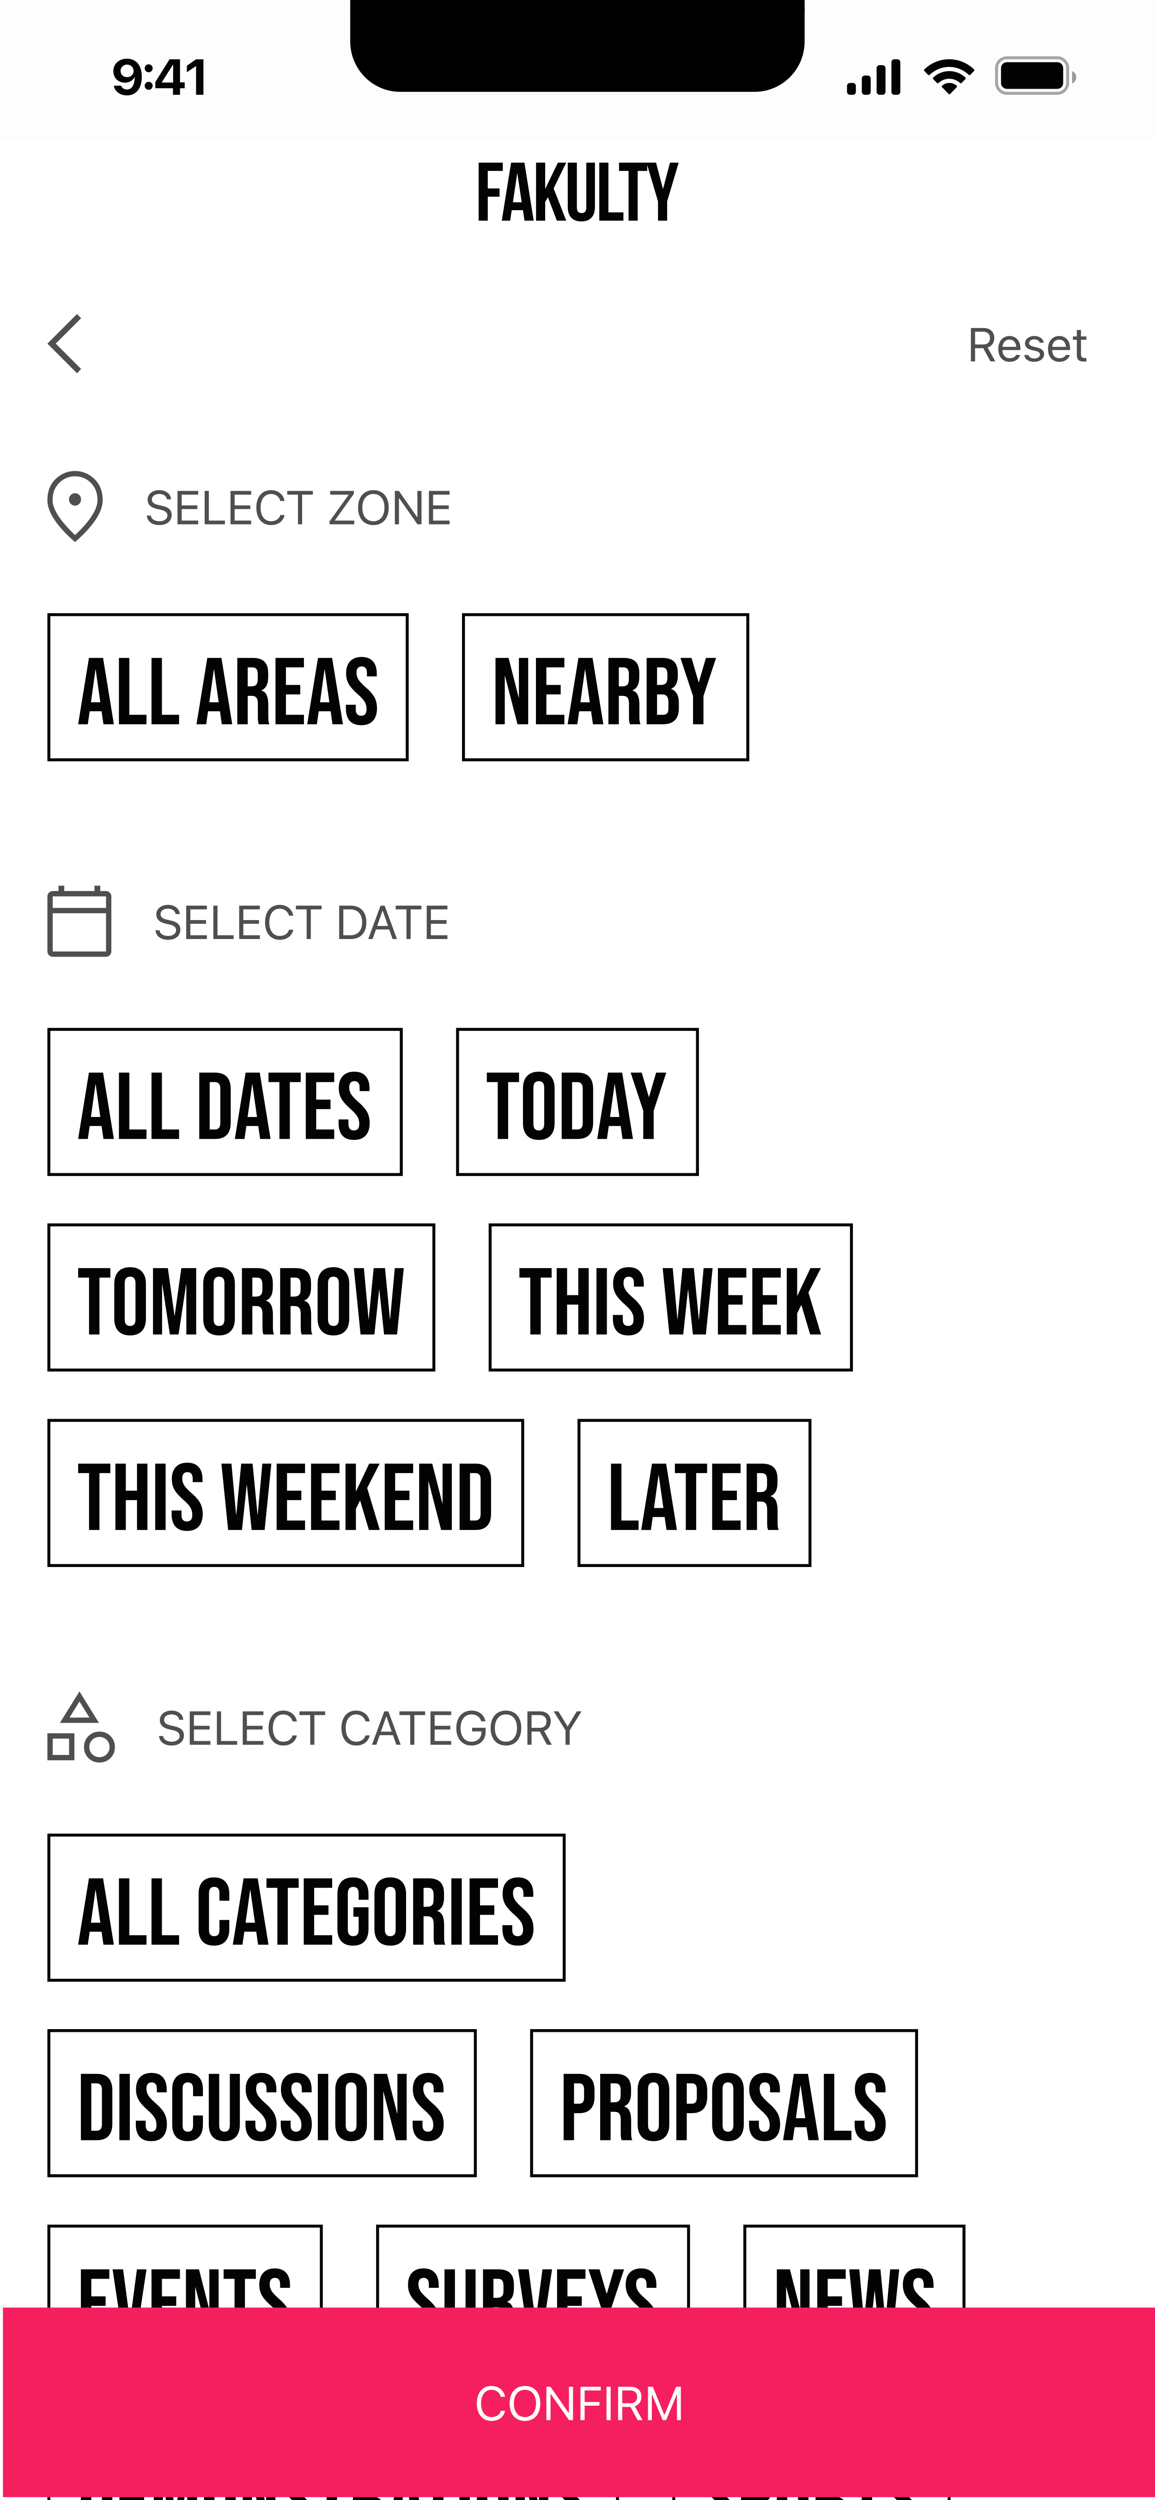 <svg width="390" height="844" viewBox="0 0 390 844" fill="none" xmlns="http://www.w3.org/2000/svg">
<g clip-path="url(#clip0_321_14226)">
<rect width="390" height="844" fill="white"/>
<path d="M25.333 170.7C25.897 170.7 26.378 170.495 26.777 170.085C27.176 169.675 27.375 169.18 27.375 168.6C27.375 168.02 27.176 167.525 26.777 167.115C26.378 166.705 25.897 166.5 25.333 166.5C24.769 166.5 24.288 166.705 23.89 167.115C23.491 167.525 23.292 168.02 23.292 168.6C23.292 169.18 23.491 169.675 23.89 170.085C24.288 170.495 24.769 170.7 25.333 170.7ZM25.333 180.63C27.919 178.21 29.83 176.015 31.065 174.045C32.299 172.075 32.917 170.34 32.917 168.84C32.917 166.48 32.183 164.55 30.715 163.05C29.247 161.55 27.453 160.8 25.333 160.8C23.214 160.8 21.42 161.55 19.952 163.05C18.484 164.55 17.75 166.48 17.75 168.84C17.75 170.34 18.382 172.075 19.646 174.045C20.91 176.015 22.806 178.21 25.333 180.63ZM25.333 183C22.203 180.26 19.865 177.715 18.319 175.365C16.773 173.015 16 170.84 16 168.84C16 165.84 16.938 163.45 18.815 161.67C20.691 159.89 22.864 159 25.333 159C27.803 159 29.976 159.89 31.852 161.67C33.728 163.45 34.667 165.84 34.667 168.84C34.667 170.84 33.894 173.015 32.348 175.365C30.802 177.715 28.464 180.26 25.333 183Z" fill="#4F4F4F"/>
<path d="M53.8 177.266C56.315 177.266 57.964 175.953 57.964 173.844V173.836C57.964 172.211 57.034 171.266 54.682 170.742L53.432 170.461C51.901 170.125 51.284 169.516 51.284 168.617V168.609C51.284 167.43 52.37 166.766 53.776 166.758C55.245 166.75 56.182 167.484 56.339 168.477L56.354 168.578H57.761L57.753 168.469C57.636 166.789 56.065 165.461 53.815 165.461C51.487 165.461 49.854 166.781 49.846 168.648V168.656C49.846 170.289 50.823 171.328 53.081 171.828L54.331 172.102C55.878 172.445 56.526 173.086 56.526 174.023V174.031C56.526 175.18 55.409 175.969 53.878 175.969C52.253 175.969 51.081 175.258 50.979 174.133L50.971 174.047H49.565L49.573 174.133C49.737 175.969 51.331 177.266 53.8 177.266ZM59.939 177H66.924V175.734H61.346V171.859H66.635V170.609H61.346V166.992H66.924V165.727H59.939V177ZM69.103 177H75.946V175.734H70.509V165.727H69.103V177ZM77.828 177H84.813V175.734H79.235V171.859H84.524V170.609H79.235V166.992H84.813V165.727H77.828V177ZM91.531 177.266C93.929 177.266 95.71 175.93 96.085 173.867V173.852H94.663L94.648 173.867C94.296 175.164 93.101 175.969 91.531 175.969C89.359 175.969 87.999 174.195 87.999 171.375V171.359C87.999 168.539 89.359 166.758 91.523 166.758C93.078 166.758 94.281 167.672 94.656 169.117L94.663 169.133H96.078L96.085 169.117C95.749 166.953 93.898 165.461 91.523 165.461C88.46 165.461 86.554 167.727 86.554 171.359V171.375C86.554 175 88.468 177.266 91.531 177.266ZM100.616 177H102.022V166.992H105.655V165.727H96.983V166.992H100.616V177ZM111.278 177H119.614V175.734H113.13V175.609L119.481 166.727V165.727H111.497V166.992H117.661V167.117L111.278 176V177ZM126.082 177.266C129.301 177.266 131.254 174.961 131.254 171.367V171.352C131.254 167.742 129.285 165.461 126.082 165.461C122.895 165.461 120.91 167.734 120.91 171.352V171.367C120.91 174.969 122.848 177.266 126.082 177.266ZM126.082 175.969C123.738 175.969 122.348 174.156 122.348 171.367V171.352C122.348 168.539 123.785 166.758 126.082 166.758C128.387 166.758 129.816 168.539 129.816 171.352V171.367C129.816 174.156 128.395 175.969 126.082 175.969ZM133.324 177H134.714V168.258H134.839L140.956 177H142.324V165.727H140.933V174.5H140.808L134.691 165.727H133.324V177ZM144.83 177H151.815V175.734H146.237V171.859H151.526V170.609H146.237V166.992H151.815V165.727H144.83V177Z" fill="#4F4F4F"/>
<path d="M30.032 222.1H34.8L38.448 244.5H34.928L34.288 240.052V240.116H30.288L29.648 244.5H26.384L30.032 222.1ZM33.872 237.076L32.304 226.004H32.24L30.704 237.076H33.872ZM40.156 222.1H43.676V241.3H49.468V244.5H40.156V222.1ZM51.156 222.1H54.676V241.3H60.468V244.5H51.156V222.1ZM70.001 222.1H74.769L78.417 244.5H74.897L74.257 240.052V240.116H70.257L69.617 244.5H66.353L70.001 222.1ZM73.841 237.076L72.273 226.004H72.209L70.673 237.076H73.841ZM80.124 222.1H85.341C87.154 222.1 88.477 222.527 89.308 223.38C90.141 224.212 90.556 225.503 90.556 227.252V228.628C90.556 230.953 89.788 232.425 88.252 233.044V233.108C89.106 233.364 89.703 233.887 90.044 234.676C90.407 235.465 90.588 236.521 90.588 237.844V241.78C90.588 242.42 90.61 242.943 90.653 243.348C90.695 243.732 90.802 244.116 90.972 244.5H87.388C87.26 244.137 87.175 243.796 87.132 243.476C87.09 243.156 87.069 242.58 87.069 241.748V237.652C87.069 236.628 86.898 235.913 86.556 235.508C86.237 235.103 85.671 234.9 84.861 234.9H83.644V244.5H80.124V222.1ZM84.924 231.7C85.629 231.7 86.151 231.519 86.493 231.156C86.855 230.793 87.037 230.185 87.037 229.332V227.604C87.037 226.793 86.887 226.207 86.588 225.844C86.311 225.481 85.863 225.3 85.245 225.3H83.644V231.7H84.924ZM93.031 222.1H102.631V225.3H96.551V231.22H101.383V234.42H96.551V241.3H102.631V244.5H93.031V222.1ZM107.376 222.1H112.144L115.792 244.5H112.272L111.632 240.052V240.116H107.632L106.992 244.5H103.728L107.376 222.1ZM111.216 237.076L109.648 226.004H109.584L108.048 237.076H111.216ZM121.982 244.82C120.275 244.82 118.984 244.34 118.11 243.38C117.235 242.399 116.798 241.001 116.798 239.188V237.908H120.126V239.444C120.126 240.895 120.734 241.62 121.95 241.62C122.547 241.62 122.995 241.449 123.294 241.108C123.614 240.745 123.774 240.169 123.774 239.38C123.774 238.441 123.56 237.62 123.134 236.916C122.707 236.191 121.918 235.327 120.766 234.324C119.315 233.044 118.302 231.892 117.726 230.868C117.15 229.823 116.862 228.649 116.862 227.348C116.862 225.577 117.31 224.212 118.206 223.252C119.102 222.271 120.403 221.78 122.11 221.78C123.795 221.78 125.064 222.271 125.918 223.252C126.792 224.212 127.23 225.599 127.23 227.412V228.34H123.902V227.188C123.902 226.42 123.752 225.865 123.454 225.524C123.155 225.161 122.718 224.98 122.142 224.98C120.968 224.98 120.382 225.695 120.382 227.124C120.382 227.935 120.595 228.692 121.022 229.396C121.47 230.1 122.27 230.953 123.422 231.956C124.894 233.236 125.907 234.399 126.462 235.444C127.016 236.489 127.294 237.716 127.294 239.124C127.294 240.959 126.835 242.367 125.918 243.348C125.022 244.329 123.71 244.82 121.982 244.82Z" fill="#030303"/>
<rect x="16.5" y="207.5" width="121" height="49" stroke="#030303"/>
<path d="M167.312 222.1H171.728L175.152 235.508H175.216V222.1H178.352V244.5H174.736L170.512 228.148H170.448V244.5H167.312V222.1ZM180.968 222.1H190.568V225.3H184.488V231.22H189.32V234.42H184.488V241.3H190.568V244.5H180.968V222.1ZM195.313 222.1H200.081L203.729 244.5H200.209L199.569 240.052V240.116H195.569L194.929 244.5H191.665L195.313 222.1ZM199.153 237.076L197.585 226.004H197.521L195.985 237.076H199.153ZM205.437 222.1H210.653C212.466 222.1 213.789 222.527 214.621 223.38C215.453 224.212 215.869 225.503 215.869 227.252V228.628C215.869 230.953 215.101 232.425 213.565 233.044V233.108C214.418 233.364 215.016 233.887 215.357 234.676C215.72 235.465 215.901 236.521 215.901 237.844V241.78C215.901 242.42 215.922 242.943 215.965 243.348C216.008 243.732 216.114 244.116 216.285 244.5H212.701C212.573 244.137 212.488 243.796 212.445 243.476C212.402 243.156 212.381 242.58 212.381 241.748V237.652C212.381 236.628 212.21 235.913 211.869 235.508C211.549 235.103 210.984 234.9 210.173 234.9H208.957V244.5H205.437V222.1ZM210.237 231.7C210.941 231.7 211.464 231.519 211.805 231.156C212.168 230.793 212.349 230.185 212.349 229.332V227.604C212.349 226.793 212.2 226.207 211.901 225.844C211.624 225.481 211.176 225.3 210.557 225.3H208.957V231.7H210.237ZM218.343 222.1H223.655C225.469 222.1 226.791 222.527 227.623 223.38C228.455 224.212 228.871 225.503 228.871 227.252V228.148C228.871 229.3 228.679 230.239 228.295 230.964C227.933 231.689 227.367 232.212 226.599 232.532V232.596C228.349 233.193 229.223 234.751 229.223 237.268V239.188C229.223 240.916 228.765 242.239 227.847 243.156C226.951 244.052 225.629 244.5 223.879 244.5H218.343V222.1ZM223.239 231.22C223.943 231.22 224.466 231.039 224.807 230.676C225.17 230.313 225.351 229.705 225.351 228.852V227.604C225.351 226.793 225.202 226.207 224.903 225.844C224.626 225.481 224.178 225.3 223.559 225.3H221.863V231.22H223.239ZM223.879 241.3C224.498 241.3 224.957 241.14 225.255 240.82C225.554 240.479 225.703 239.903 225.703 239.092V237.14C225.703 236.116 225.522 235.412 225.159 235.028C224.818 234.623 224.242 234.42 223.431 234.42H221.863V241.3H223.879ZM234.013 234.964L229.757 222.1H233.501L235.901 230.324H235.965L238.365 222.1H241.789L237.533 234.964V244.5H234.013V234.964Z" fill="#030303"/>
<rect x="156.5" y="207.5" width="96" height="49" stroke="#030303"/>
<path d="M17.8 323C17.32 323 16.9 322.82 16.54 322.46C16.18 322.1 16 321.68 16 321.2V302.6C16 302.12 16.18 301.7 16.54 301.34C16.9 300.98 17.32 300.8 17.8 300.8H19.75V299H21.7V300.8H31.9V299H33.85V300.8H35.8C36.28 300.8 36.7 300.98 37.06 301.34C37.42 301.7 37.6 302.12 37.6 302.6V321.2C37.6 321.68 37.42 322.1 37.06 322.46C36.7 322.82 36.28 323 35.8 323H17.8ZM17.8 321.2H35.8V308.3H17.8V321.2ZM17.8 306.5H35.8V302.6H17.8V306.5ZM17.8 306.5V302.6V306.5Z" fill="#4F4F4F"/>
<path d="M56.733 317.266C59.248 317.266 60.897 315.953 60.897 313.844V313.836C60.897 312.211 59.967 311.266 57.616 310.742L56.366 310.461C54.834 310.125 54.217 309.516 54.217 308.617V308.609C54.217 307.43 55.303 306.766 56.709 306.758C58.178 306.75 59.116 307.484 59.272 308.477L59.288 308.578H60.694L60.686 308.469C60.569 306.789 58.998 305.461 56.748 305.461C54.42 305.461 52.788 306.781 52.78 308.648V308.656C52.78 310.289 53.756 311.328 56.014 311.828L57.264 312.102C58.811 312.445 59.459 313.086 59.459 314.023V314.031C59.459 315.18 58.342 315.969 56.811 315.969C55.186 315.969 54.014 315.258 53.913 314.133L53.905 314.047H52.498L52.506 314.133C52.67 315.969 54.264 317.266 56.733 317.266ZM62.873 317H69.857V315.734H64.279V311.859H69.568V310.609H64.279V306.992H69.857V305.727H62.873V317ZM72.036 317H78.88V315.734H73.442V305.727H72.036V317ZM80.762 317H87.746V315.734H82.168V311.859H87.457V310.609H82.168V306.992H87.746V305.727H80.762V317ZM94.464 317.266C96.862 317.266 98.644 315.93 99.019 313.867V313.852H97.597L97.581 313.867C97.23 315.164 96.034 315.969 94.464 315.969C92.292 315.969 90.933 314.195 90.933 311.375V311.359C90.933 308.539 92.292 306.758 94.456 306.758C96.011 306.758 97.214 307.672 97.589 309.117L97.597 309.133H99.011L99.019 309.117C98.683 306.953 96.831 305.461 94.456 305.461C91.394 305.461 89.487 307.727 89.487 311.359V311.375C89.487 315 91.401 317.266 94.464 317.266ZM103.549 317H104.955V306.992H108.588V305.727H99.916V306.992H103.549V317ZM114.524 317H118.391C121.743 317 123.712 314.914 123.712 311.367V311.352C123.712 307.812 121.735 305.727 118.391 305.727H114.524V317ZM115.93 315.734V306.992H118.298C120.798 306.992 122.274 308.617 122.274 311.367V311.383C122.274 314.125 120.813 315.734 118.298 315.734H115.93ZM124.336 317H125.812L126.945 313.773H131.43L132.562 317H134.039L129.883 305.727H128.492L124.336 317ZM129.125 307.547H129.25L131.015 312.578H127.359L129.125 307.547ZM137.249 317H138.655V306.992H142.288V305.727H133.616V306.992H137.249V317ZM144.092 317H151.076V315.734H145.498V311.859H150.787V310.609H145.498V306.992H151.076V305.727H144.092V317Z" fill="#4F4F4F"/>
<path d="M30.032 362.1H34.8L38.448 384.5H34.928L34.288 380.052V380.116H30.288L29.648 384.5H26.384L30.032 362.1ZM33.872 377.076L32.304 366.004H32.24L30.704 377.076H33.872ZM40.156 362.1H43.676V381.3H49.468V384.5H40.156V362.1ZM51.156 362.1H54.676V381.3H60.468V384.5H51.156V362.1ZM67.281 362.1H72.657C74.406 362.1 75.718 362.569 76.593 363.508C77.467 364.447 77.905 365.823 77.905 367.636V378.964C77.905 380.777 77.467 382.153 76.593 383.092C75.718 384.031 74.406 384.5 72.657 384.5H67.281V362.1ZM72.593 381.3C73.169 381.3 73.606 381.129 73.905 380.788C74.225 380.447 74.385 379.892 74.385 379.124V367.476C74.385 366.708 74.225 366.153 73.905 365.812C73.606 365.471 73.169 365.3 72.593 365.3H70.801V381.3H72.593ZM82.938 362.1H87.706L91.354 384.5H87.834L87.194 380.052V380.116H83.194L82.554 384.5H79.29L82.938 362.1ZM86.778 377.076L85.21 366.004H85.146L83.61 377.076H86.778ZM94.345 365.3H90.665V362.1H101.545V365.3H97.865V384.5H94.345V365.3ZM103.25 362.1H112.85V365.3H106.77V371.22H111.602V374.42H106.77V381.3H112.85V384.5H103.25V362.1ZM119.513 384.82C117.806 384.82 116.516 384.34 115.641 383.38C114.766 382.399 114.329 381.001 114.329 379.188V377.908H117.657V379.444C117.657 380.895 118.265 381.62 119.481 381.62C120.078 381.62 120.526 381.449 120.825 381.108C121.145 380.745 121.305 380.169 121.305 379.38C121.305 378.441 121.092 377.62 120.665 376.916C120.238 376.191 119.449 375.327 118.297 374.324C116.846 373.044 115.833 371.892 115.257 370.868C114.681 369.823 114.393 368.649 114.393 367.348C114.393 365.577 114.841 364.212 115.737 363.252C116.633 362.271 117.934 361.78 119.641 361.78C121.326 361.78 122.596 362.271 123.449 363.252C124.324 364.212 124.761 365.599 124.761 367.412V368.34H121.433V367.188C121.433 366.42 121.284 365.865 120.985 365.524C120.686 365.161 120.249 364.98 119.673 364.98C118.5 364.98 117.913 365.695 117.913 367.124C117.913 367.935 118.126 368.692 118.553 369.396C119.001 370.1 119.801 370.953 120.953 371.956C122.425 373.236 123.438 374.399 123.993 375.444C124.548 376.489 124.825 377.716 124.825 379.124C124.825 380.959 124.366 382.367 123.449 383.348C122.553 384.329 121.241 384.82 119.513 384.82Z" fill="#030303"/>
<rect x="16.5" y="347.5" width="119" height="49" stroke="#030303"/>
<path d="M168.064 365.3H164.384V362.1H175.264V365.3H171.584V384.5H168.064V365.3ZM181.931 384.82C180.203 384.82 178.881 384.329 177.963 383.348C177.046 382.367 176.587 380.98 176.587 379.188V367.412C176.587 365.62 177.046 364.233 177.963 363.252C178.881 362.271 180.203 361.78 181.931 361.78C183.659 361.78 184.982 362.271 185.899 363.252C186.817 364.233 187.275 365.62 187.275 367.412V379.188C187.275 380.98 186.817 382.367 185.899 383.348C184.982 384.329 183.659 384.82 181.931 384.82ZM181.931 381.62C183.147 381.62 183.755 380.884 183.755 379.412V367.188C183.755 365.716 183.147 364.98 181.931 364.98C180.715 364.98 180.107 365.716 180.107 367.188V379.412C180.107 380.884 180.715 381.62 181.931 381.62ZM189.656 362.1H195.032C196.781 362.1 198.093 362.569 198.968 363.508C199.842 364.447 200.28 365.823 200.28 367.636V378.964C200.28 380.777 199.842 382.153 198.968 383.092C198.093 384.031 196.781 384.5 195.032 384.5H189.656V362.1ZM194.968 381.3C195.544 381.3 195.981 381.129 196.28 380.788C196.6 380.447 196.76 379.892 196.76 379.124V367.476C196.76 366.708 196.6 366.153 196.28 365.812C195.981 365.471 195.544 365.3 194.968 365.3H193.176V381.3H194.968ZM205.313 362.1H210.081L213.729 384.5H210.209L209.569 380.052V380.116H205.569L204.929 384.5H201.665L205.313 362.1ZM209.153 377.076L207.585 366.004H207.521L205.985 377.076H209.153ZM217.2 374.964L212.944 362.1H216.688L219.088 370.324H219.152L221.552 362.1H224.976L220.72 374.964V384.5H217.2V374.964Z" fill="#030303"/>
<rect x="154.5" y="347.5" width="81" height="49" stroke="#030303"/>
<path d="M30.064 431.3H26.384V428.1H37.264V431.3H33.584V450.5H30.064V431.3ZM43.931 450.82C42.203 450.82 40.881 450.329 39.963 449.348C39.046 448.367 38.587 446.98 38.587 445.188V433.412C38.587 431.62 39.046 430.233 39.963 429.252C40.881 428.271 42.203 427.78 43.931 427.78C45.659 427.78 46.982 428.271 47.899 429.252C48.817 430.233 49.275 431.62 49.275 433.412V445.188C49.275 446.98 48.817 448.367 47.899 449.348C46.982 450.329 45.659 450.82 43.931 450.82ZM43.931 447.62C45.147 447.62 45.755 446.884 45.755 445.412V433.188C45.755 431.716 45.147 430.98 43.931 430.98C42.715 430.98 42.107 431.716 42.107 433.188V445.412C42.107 446.884 42.715 447.62 43.931 447.62ZM51.656 428.1H56.68L58.92 444.132H58.984L61.224 428.1H66.248V450.5H62.92V433.54H62.856L60.296 450.5H57.352L54.792 433.54H54.728V450.5H51.656V428.1ZM73.963 450.82C72.234 450.82 70.912 450.329 69.995 449.348C69.077 448.367 68.618 446.98 68.618 445.188V433.412C68.618 431.62 69.077 430.233 69.995 429.252C70.912 428.271 72.234 427.78 73.963 427.78C75.691 427.78 77.013 428.271 77.93 429.252C78.848 430.233 79.306 431.62 79.306 433.412V445.188C79.306 446.98 78.848 448.367 77.93 449.348C77.013 450.329 75.691 450.82 73.963 450.82ZM73.963 447.62C75.178 447.62 75.787 446.884 75.787 445.412V433.188C75.787 431.716 75.178 430.98 73.963 430.98C72.746 430.98 72.138 431.716 72.138 433.188V445.412C72.138 446.884 72.746 447.62 73.963 447.62ZM81.687 428.1H86.903C88.716 428.1 90.039 428.527 90.871 429.38C91.703 430.212 92.119 431.503 92.119 433.252V434.628C92.119 436.953 91.351 438.425 89.815 439.044V439.108C90.668 439.364 91.266 439.887 91.607 440.676C91.97 441.465 92.151 442.521 92.151 443.844V447.78C92.151 448.42 92.172 448.943 92.215 449.348C92.258 449.732 92.364 450.116 92.535 450.5H88.951C88.823 450.137 88.738 449.796 88.695 449.476C88.652 449.156 88.631 448.58 88.631 447.748V443.652C88.631 442.628 88.46 441.913 88.119 441.508C87.799 441.103 87.234 440.9 86.423 440.9H85.207V450.5H81.687V428.1ZM86.487 437.7C87.191 437.7 87.714 437.519 88.055 437.156C88.418 436.793 88.599 436.185 88.599 435.332V433.604C88.599 432.793 88.45 432.207 88.151 431.844C87.874 431.481 87.426 431.3 86.807 431.3H85.207V437.7H86.487ZM94.593 428.1H99.809C101.623 428.1 102.945 428.527 103.777 429.38C104.609 430.212 105.025 431.503 105.025 433.252V434.628C105.025 436.953 104.257 438.425 102.721 439.044V439.108C103.575 439.364 104.172 439.887 104.513 440.676C104.876 441.465 105.057 442.521 105.057 443.844V447.78C105.057 448.42 105.079 448.943 105.121 449.348C105.164 449.732 105.271 450.116 105.441 450.5H101.857C101.729 450.137 101.644 449.796 101.601 449.476C101.559 449.156 101.537 448.58 101.537 447.748V443.652C101.537 442.628 101.367 441.913 101.025 441.508C100.705 441.103 100.14 440.9 99.329 440.9H98.113V450.5H94.593V428.1ZM99.393 437.7C100.097 437.7 100.62 437.519 100.961 437.156C101.324 436.793 101.505 436.185 101.505 435.332V433.604C101.505 432.793 101.356 432.207 101.057 431.844C100.78 431.481 100.332 431.3 99.713 431.3H98.113V437.7H99.393ZM112.588 450.82C110.86 450.82 109.537 450.329 108.62 449.348C107.702 448.367 107.243 446.98 107.243 445.188V433.412C107.243 431.62 107.702 430.233 108.62 429.252C109.537 428.271 110.86 427.78 112.588 427.78C114.316 427.78 115.638 428.271 116.556 429.252C117.473 430.233 117.932 431.62 117.932 433.412V445.188C117.932 446.98 117.473 448.367 116.556 449.348C115.638 450.329 114.316 450.82 112.588 450.82ZM112.588 447.62C113.804 447.62 114.411 446.884 114.411 445.412V433.188C114.411 431.716 113.804 430.98 112.588 430.98C111.372 430.98 110.764 431.716 110.764 433.188V445.412C110.764 446.884 111.372 447.62 112.588 447.62ZM119.48 428.1H122.872L124.44 445.316H124.504L126.168 428.1H130.008L131.672 445.316H131.736L133.304 428.1H136.344L134.072 450.5H129.688L128.088 435.396H128.024L126.424 450.5H121.752L119.48 428.1Z" fill="#030303"/>
<rect x="16.5" y="413.5" width="130" height="49" stroke="#030303"/>
<path d="M179.064 431.3H175.384V428.1H186.264V431.3H182.584V450.5H179.064V431.3ZM187.968 428.1H191.488V437.22H195.264V428.1H198.784V450.5H195.264V440.42H191.488V450.5H187.968V428.1ZM201.406 428.1H204.926V450.5H201.406V428.1ZM212.138 450.82C210.431 450.82 209.141 450.34 208.266 449.38C207.391 448.399 206.954 447.001 206.954 445.188V443.908H210.282V445.444C210.282 446.895 210.89 447.62 212.106 447.62C212.703 447.62 213.151 447.449 213.45 447.108C213.77 446.745 213.93 446.169 213.93 445.38C213.93 444.441 213.717 443.62 213.29 442.916C212.863 442.191 212.074 441.327 210.922 440.324C209.471 439.044 208.458 437.892 207.882 436.868C207.306 435.823 207.018 434.649 207.018 433.348C207.018 431.577 207.466 430.212 208.362 429.252C209.258 428.271 210.559 427.78 212.266 427.78C213.951 427.78 215.221 428.271 216.074 429.252C216.949 430.212 217.386 431.599 217.386 433.412V434.34H214.058V433.188C214.058 432.42 213.909 431.865 213.61 431.524C213.311 431.161 212.874 430.98 212.298 430.98C211.125 430.98 210.538 431.695 210.538 433.124C210.538 433.935 210.751 434.692 211.178 435.396C211.626 436.1 212.426 436.953 213.578 437.956C215.05 439.236 216.063 440.399 216.618 441.444C217.173 442.489 217.45 443.716 217.45 445.124C217.45 446.959 216.991 448.367 216.074 449.348C215.178 450.329 213.866 450.82 212.138 450.82ZM223.761 428.1H227.153L228.721 445.316H228.785L230.449 428.1H234.289L235.953 445.316H236.017L237.585 428.1H240.625L238.353 450.5H233.969L232.369 435.396H232.305L230.705 450.5H226.033L223.761 428.1ZM242.406 428.1H252.006V431.3H245.926V437.22H250.758V440.42H245.926V447.3H252.006V450.5H242.406V428.1ZM254.031 428.1H263.631V431.3H257.551V437.22H262.383V440.42H257.551V447.3H263.631V450.5H254.031V428.1ZM265.656 428.1H269.176V437.54L273.656 428.1H277.176L272.984 436.324L277.24 450.5H273.56L270.584 440.516L269.176 443.364V450.5H265.656V428.1Z" fill="#030303"/>
<rect x="165.5" y="413.5" width="122" height="49" stroke="#030303"/>
<path d="M30.064 497.3H26.384V494.1H37.264V497.3H33.584V516.5H30.064V497.3ZM38.968 494.1H42.488V503.22H46.264V494.1H49.784V516.5H46.264V506.42H42.488V516.5H38.968V494.1ZM52.406 494.1H55.926V516.5H52.406V494.1ZM63.138 516.82C61.431 516.82 60.141 516.34 59.266 515.38C58.391 514.399 57.954 513.001 57.954 511.188V509.908H61.282V511.444C61.282 512.895 61.89 513.62 63.106 513.62C63.703 513.62 64.151 513.449 64.45 513.108C64.77 512.745 64.93 512.169 64.93 511.38C64.93 510.441 64.717 509.62 64.29 508.916C63.863 508.191 63.074 507.327 61.922 506.324C60.471 505.044 59.458 503.892 58.882 502.868C58.306 501.823 58.018 500.649 58.018 499.348C58.018 497.577 58.466 496.212 59.362 495.252C60.258 494.271 61.559 493.78 63.266 493.78C64.951 493.78 66.221 494.271 67.074 495.252C67.949 496.212 68.386 497.599 68.386 499.412V500.34H65.058V499.188C65.058 498.42 64.909 497.865 64.61 497.524C64.311 497.161 63.874 496.98 63.298 496.98C62.125 496.98 61.538 497.695 61.538 499.124C61.538 499.935 61.751 500.692 62.178 501.396C62.626 502.1 63.426 502.953 64.578 503.956C66.05 505.236 67.063 506.399 67.618 507.444C68.173 508.489 68.45 509.716 68.45 511.124C68.45 512.959 67.991 514.367 67.074 515.348C66.178 516.329 64.866 516.82 63.138 516.82ZM74.761 494.1H78.153L79.721 511.316H79.785L81.449 494.1H85.289L86.953 511.316H87.017L88.585 494.1H91.625L89.353 516.5H84.969L83.369 501.396H83.305L81.705 516.5H77.033L74.761 494.1ZM93.406 494.1H103.006V497.3H96.926V503.22H101.758V506.42H96.926V513.3H103.006V516.5H93.406V494.1ZM105.031 494.1H114.631V497.3H108.551V503.22H113.383V506.42H108.551V513.3H114.631V516.5H105.031V494.1ZM116.656 494.1H120.176V503.54L124.656 494.1H128.176L123.984 502.324L128.24 516.5H124.56L121.584 506.516L120.176 509.364V516.5H116.656V494.1ZM129.906 494.1H139.506V497.3H133.426V503.22H138.258V506.42H133.426V513.3H139.506V516.5H129.906V494.1ZM141.531 494.1H145.947L149.371 507.508H149.435V494.1H152.571V516.5H148.955L144.731 500.148H144.667V516.5H141.531V494.1ZM155.187 494.1H160.563C162.312 494.1 163.624 494.569 164.499 495.508C165.374 496.447 165.811 497.823 165.811 499.636V510.964C165.811 512.777 165.374 514.153 164.499 515.092C163.624 516.031 162.312 516.5 160.563 516.5H155.187V494.1ZM160.499 513.3C161.075 513.3 161.512 513.129 161.811 512.788C162.131 512.447 162.291 511.892 162.291 511.124V499.476C162.291 498.708 162.131 498.153 161.811 497.812C161.512 497.471 161.075 497.3 160.499 497.3H158.707V513.3H160.499Z" fill="#030303"/>
<rect x="16.5" y="479.5" width="160" height="49" stroke="#030303"/>
<path d="M206.312 494.1H209.832V513.3H215.624V516.5H206.312V494.1ZM220.157 494.1H224.925L228.573 516.5H225.053L224.413 512.052V512.116H220.413L219.773 516.5H216.509L220.157 494.1ZM223.997 509.076L222.429 498.004H222.365L220.829 509.076H223.997ZM231.564 497.3H227.884V494.1H238.764V497.3H235.084V516.5H231.564V497.3ZM240.468 494.1H250.068V497.3H243.988V503.22H248.82V506.42H243.988V513.3H250.068V516.5H240.468V494.1ZM252.093 494.1H257.309C259.123 494.1 260.445 494.527 261.277 495.38C262.109 496.212 262.525 497.503 262.525 499.252V500.628C262.525 502.953 261.757 504.425 260.221 505.044V505.108C261.075 505.364 261.672 505.887 262.013 506.676C262.376 507.465 262.557 508.521 262.557 509.844V513.78C262.557 514.42 262.579 514.943 262.621 515.348C262.664 515.732 262.771 516.116 262.941 516.5H259.357C259.229 516.137 259.144 515.796 259.101 515.476C259.059 515.156 259.037 514.58 259.037 513.748V509.652C259.037 508.628 258.867 507.913 258.525 507.508C258.205 507.103 257.64 506.9 256.829 506.9H255.613V516.5H252.093V494.1ZM256.893 503.7C257.597 503.7 258.12 503.519 258.461 503.156C258.824 502.793 259.005 502.185 259.005 501.332V499.604C259.005 498.793 258.856 498.207 258.557 497.844C258.28 497.481 257.832 497.3 257.213 497.3H255.613V503.7H256.893Z" fill="#030303"/>
<rect x="195.5" y="479.5" width="78" height="49" stroke="#030303"/>
<path d="M20.23 581.62L26.83 571L33.43 581.62H20.23ZM33.58 595C32.1 595 30.86 594.5 29.86 593.5C28.86 592.5 28.36 591.26 28.36 589.78C28.36 588.3 28.86 587.06 29.86 586.06C30.86 585.06 32.1 584.56 33.58 584.56C35.06 584.56 36.3 585.06 37.3 586.06C38.3 587.06 38.8 588.3 38.8 589.78C38.8 591.26 38.3 592.5 37.3 593.5C36.3 594.5 35.06 595 33.58 595ZM16 594.25V585.13H25.12V594.25H16ZM33.58 593.2C34.54 593.2 35.35 592.87 36.01 592.21C36.67 591.55 37 590.74 37 589.78C37 588.82 36.67 588.01 36.01 587.35C35.35 586.69 34.54 586.36 33.58 586.36C32.62 586.36 31.81 586.69 31.15 587.35C30.49 588.01 30.16 588.82 30.16 589.78C30.16 590.74 30.49 591.55 31.15 592.21C31.81 592.87 32.62 593.2 33.58 593.2ZM17.8 592.45H23.32V586.93H17.8V592.45ZM23.47 579.82H30.19L26.83 574.39L23.47 579.82Z" fill="#4F4F4F"/>
<path d="M57.933 589.266C60.449 589.266 62.097 587.953 62.097 585.844V585.836C62.097 584.211 61.167 583.266 58.816 582.742L57.566 582.461C56.034 582.125 55.417 581.516 55.417 580.617V580.609C55.417 579.43 56.503 578.766 57.909 578.758C59.378 578.75 60.316 579.484 60.472 580.477L60.487 580.578H61.894L61.886 580.469C61.769 578.789 60.199 577.461 57.949 577.461C55.62 577.461 53.987 578.781 53.98 580.648V580.656C53.98 582.289 54.956 583.328 57.214 583.828L58.464 584.102C60.011 584.445 60.659 585.086 60.659 586.023V586.031C60.659 587.18 59.542 587.969 58.011 587.969C56.386 587.969 55.214 587.258 55.112 586.133L55.105 586.047H53.699L53.706 586.133C53.87 587.969 55.464 589.266 57.933 589.266ZM64.073 589H71.057V587.734H65.479V583.859H70.768V582.609H65.479V578.992H71.057V577.727H64.073V589ZM73.236 589H80.08V587.734H74.642V577.727H73.236V589ZM81.962 589H88.946V587.734H83.368V583.859H88.657V582.609H83.368V578.992H88.946V577.727H81.962V589ZM95.664 589.266C98.062 589.266 99.844 587.93 100.219 585.867V585.852H98.797L98.781 585.867C98.43 587.164 97.234 587.969 95.664 587.969C93.492 587.969 92.133 586.195 92.133 583.375V583.359C92.133 580.539 93.492 578.758 95.656 578.758C97.211 578.758 98.414 579.672 98.789 581.117L98.797 581.133H100.211L100.219 581.117C99.883 578.953 98.031 577.461 95.656 577.461C92.594 577.461 90.687 579.727 90.687 583.359V583.375C90.687 587 92.602 589.266 95.664 589.266ZM104.749 589H106.155V578.992H109.788V577.727H101.116V578.992H104.749V589ZM120.263 589.266C122.662 589.266 124.443 587.93 124.818 585.867V585.852H123.396L123.38 585.867C123.029 587.164 121.833 587.969 120.263 587.969C118.091 587.969 116.732 586.195 116.732 583.375V583.359C116.732 580.539 118.091 578.758 120.255 578.758C121.81 578.758 123.013 579.672 123.388 581.117L123.396 581.133H124.81L124.818 581.117C124.482 578.953 122.63 577.461 120.255 577.461C117.193 577.461 115.287 579.727 115.287 583.359V583.375C115.287 587 117.201 589.266 120.263 589.266ZM125.598 589H127.075L128.208 585.773H132.692L133.825 589H135.301L131.145 577.727H129.754L125.598 589ZM130.387 579.547H130.512L132.278 584.578H128.622L130.387 579.547ZM138.511 589H139.918V578.992H143.551V577.727H134.879V578.992H138.511V589ZM145.354 589H152.339V587.734H146.761V583.859H152.05V582.609H146.761V578.992H152.339V577.727H145.354V589ZM159.19 589.266C162.072 589.266 163.979 587.422 163.979 584.641V583.266H159.408V584.5H162.572V584.773C162.572 586.68 161.213 587.969 159.197 587.969C156.932 587.969 155.518 586.203 155.518 583.367V583.352C155.518 580.555 156.955 578.758 159.19 578.758C160.869 578.758 162.002 579.555 162.463 581.008L162.486 581.086H163.908L163.893 581.008C163.447 578.867 161.69 577.461 159.19 577.461C156.104 577.461 154.08 579.797 154.08 583.352V583.367C154.08 586.969 156.072 589.266 159.19 589.266ZM170.837 589.266C174.056 589.266 176.009 586.961 176.009 583.367V583.352C176.009 579.742 174.04 577.461 170.837 577.461C167.65 577.461 165.665 579.734 165.665 583.352V583.367C165.665 586.969 167.603 589.266 170.837 589.266ZM170.837 587.969C168.493 587.969 167.103 586.156 167.103 583.367V583.352C167.103 580.539 168.54 578.758 170.837 578.758C173.142 578.758 174.572 580.539 174.572 583.352V583.367C174.572 586.156 173.15 587.969 170.837 587.969ZM178.079 589H179.485V584.539H182.258L184.672 589H186.321L183.711 584.32C185.125 583.875 185.977 582.656 185.977 581.094V581.078C185.977 579.055 184.555 577.727 182.383 577.727H178.079V589ZM179.485 583.289V578.977H182.196C183.649 578.977 184.524 579.781 184.524 581.125V581.141C184.524 582.516 183.704 583.289 182.258 583.289H179.485ZM190.953 589H192.359V584.148L196.359 577.727H194.757L191.718 582.734H191.593L188.554 577.727H186.953L190.953 584.148V589Z" fill="#4F4F4F"/>
<path d="M30.032 634.1H34.8L38.448 656.5H34.928L34.288 652.052V652.116H30.288L29.648 656.5H26.384L30.032 634.1ZM33.872 649.076L32.304 638.004H32.24L30.704 649.076H33.872ZM40.156 634.1H43.676V653.3H49.468V656.5H40.156V634.1ZM51.156 634.1H54.676V653.3H60.468V656.5H51.156V634.1ZM72.241 656.82C70.555 656.82 69.265 656.34 68.369 655.38C67.494 654.42 67.057 653.065 67.057 651.316V639.284C67.057 637.535 67.494 636.18 68.369 635.22C69.265 634.26 70.555 633.78 72.241 633.78C73.926 633.78 75.206 634.26 76.081 635.22C76.977 636.18 77.425 637.535 77.425 639.284V641.652H74.097V639.06C74.097 637.673 73.51 636.98 72.337 636.98C71.163 636.98 70.577 637.673 70.577 639.06V651.572C70.577 652.937 71.163 653.62 72.337 653.62C73.51 653.62 74.097 652.937 74.097 651.572V648.148H77.425V651.316C77.425 653.065 76.977 654.42 76.081 655.38C75.206 656.34 73.926 656.82 72.241 656.82ZM82.251 634.1H87.019L90.667 656.5H87.147L86.507 652.052V652.116H82.507L81.867 656.5H78.603L82.251 634.1ZM86.091 649.076L84.523 638.004H84.459L82.923 649.076H86.091ZM93.658 637.3H89.978V634.1H100.858V637.3H97.178V656.5H93.658V637.3ZM102.562 634.1H112.162V637.3H106.082V643.22H110.914V646.42H106.082V653.3H112.162V656.5H102.562V634.1ZM119.179 656.82C117.472 656.82 116.171 656.34 115.275 655.38C114.379 654.399 113.931 653.001 113.931 651.188V639.412C113.931 637.599 114.379 636.212 115.275 635.252C116.171 634.271 117.472 633.78 119.179 633.78C120.886 633.78 122.187 634.271 123.083 635.252C123.979 636.212 124.427 637.599 124.427 639.412V641.332H121.099V639.188C121.099 637.716 120.491 636.98 119.275 636.98C118.059 636.98 117.451 637.716 117.451 639.188V651.444C117.451 652.895 118.059 653.62 119.275 653.62C120.491 653.62 121.099 652.895 121.099 651.444V647.06H119.339V643.86H124.427V651.188C124.427 653.001 123.979 654.399 123.083 655.38C122.187 656.34 120.886 656.82 119.179 656.82ZM131.775 656.82C130.047 656.82 128.724 656.329 127.807 655.348C126.89 654.367 126.431 652.98 126.431 651.188V639.412C126.431 637.62 126.89 636.233 127.807 635.252C128.724 634.271 130.047 633.78 131.775 633.78C133.503 633.78 134.826 634.271 135.743 635.252C136.66 636.233 137.119 637.62 137.119 639.412V651.188C137.119 652.98 136.66 654.367 135.743 655.348C134.826 656.329 133.503 656.82 131.775 656.82ZM131.775 653.62C132.991 653.62 133.599 652.884 133.599 651.412V639.188C133.599 637.716 132.991 636.98 131.775 636.98C130.559 636.98 129.951 637.716 129.951 639.188V651.412C129.951 652.884 130.559 653.62 131.775 653.62ZM139.5 634.1H144.716C146.529 634.1 147.852 634.527 148.684 635.38C149.516 636.212 149.932 637.503 149.932 639.252V640.628C149.932 642.953 149.164 644.425 147.628 645.044V645.108C148.481 645.364 149.078 645.887 149.42 646.676C149.782 647.465 149.964 648.521 149.964 649.844V653.78C149.964 654.42 149.985 654.943 150.028 655.348C150.07 655.732 150.177 656.116 150.348 656.5H146.764C146.636 656.137 146.55 655.796 146.508 655.476C146.465 655.156 146.444 654.58 146.444 653.748V649.652C146.444 648.628 146.273 647.913 145.932 647.508C145.612 647.103 145.046 646.9 144.236 646.9H143.02V656.5H139.5V634.1ZM144.3 643.7C145.004 643.7 145.526 643.519 145.868 643.156C146.23 642.793 146.411 642.185 146.411 641.332V639.604C146.411 638.793 146.262 638.207 145.964 637.844C145.686 637.481 145.238 637.3 144.62 637.3H143.02V643.7H144.3ZM152.406 634.1H155.926V656.5H152.406V634.1ZM158.562 634.1H168.162V637.3H162.082V643.22H166.914V646.42H162.082V653.3H168.162V656.5H158.562V634.1ZM174.826 656.82C173.119 656.82 171.828 656.34 170.954 655.38C170.079 654.399 169.642 653.001 169.642 651.188V649.908H172.97V651.444C172.97 652.895 173.578 653.62 174.794 653.62C175.391 653.62 175.839 653.449 176.138 653.108C176.458 652.745 176.618 652.169 176.618 651.38C176.618 650.441 176.404 649.62 175.978 648.916C175.551 648.191 174.762 647.327 173.61 646.324C172.159 645.044 171.146 643.892 170.57 642.868C169.994 641.823 169.706 640.649 169.706 639.348C169.706 637.577 170.154 636.212 171.049 635.252C171.946 634.271 173.247 633.78 174.954 633.78C176.639 633.78 177.908 634.271 178.762 635.252C179.636 636.212 180.074 637.599 180.074 639.412V640.34H176.746V639.188C176.746 638.42 176.596 637.865 176.298 637.524C175.999 637.161 175.562 636.98 174.986 636.98C173.812 636.98 173.226 637.695 173.226 639.124C173.226 639.935 173.439 640.692 173.866 641.396C174.314 642.1 175.114 642.953 176.266 643.956C177.738 645.236 178.751 646.399 179.306 647.444C179.86 648.489 180.138 649.716 180.138 651.124C180.138 652.959 179.679 654.367 178.762 655.348C177.866 656.329 176.554 656.82 174.826 656.82Z" fill="#030303"/>
<rect x="16.5" y="619.5" width="174" height="49" stroke="#030303"/>
<path d="M27.312 700.1H32.688C34.437 700.1 35.749 700.569 36.624 701.508C37.499 702.447 37.936 703.823 37.936 705.636V716.964C37.936 718.777 37.499 720.153 36.624 721.092C35.749 722.031 34.437 722.5 32.688 722.5H27.312V700.1ZM32.624 719.3C33.2 719.3 33.637 719.129 33.936 718.788C34.256 718.447 34.416 717.892 34.416 717.124V705.476C34.416 704.708 34.256 704.153 33.936 703.812C33.637 703.471 33.2 703.3 32.624 703.3H30.832V719.3H32.624ZM40.312 700.1H43.832V722.5H40.312V700.1ZM51.044 722.82C49.338 722.82 48.047 722.34 47.172 721.38C46.298 720.399 45.86 719.001 45.86 717.188V715.908H49.188V717.444C49.188 718.895 49.796 719.62 51.012 719.62C51.61 719.62 52.058 719.449 52.356 719.108C52.676 718.745 52.836 718.169 52.836 717.38C52.836 716.441 52.623 715.62 52.196 714.916C51.77 714.191 50.98 713.327 49.828 712.324C48.378 711.044 47.364 709.892 46.788 708.868C46.212 707.823 45.924 706.649 45.924 705.348C45.924 703.577 46.372 702.212 47.268 701.252C48.164 700.271 49.466 699.78 51.172 699.78C52.858 699.78 54.127 700.271 54.98 701.252C55.855 702.212 56.292 703.599 56.292 705.412V706.34H52.964V705.188C52.964 704.42 52.815 703.865 52.516 703.524C52.218 703.161 51.78 702.98 51.204 702.98C50.031 702.98 49.444 703.695 49.444 705.124C49.444 705.935 49.658 706.692 50.084 707.396C50.532 708.1 51.332 708.953 52.484 709.956C53.956 711.236 54.97 712.399 55.524 713.444C56.079 714.489 56.356 715.716 56.356 717.124C56.356 718.959 55.898 720.367 54.98 721.348C54.084 722.329 52.772 722.82 51.044 722.82ZM63.334 722.82C61.649 722.82 60.358 722.34 59.462 721.38C58.588 720.42 58.151 719.065 58.151 717.316V705.284C58.151 703.535 58.588 702.18 59.462 701.22C60.358 700.26 61.649 699.78 63.334 699.78C65.02 699.78 66.3 700.26 67.174 701.22C68.07 702.18 68.519 703.535 68.519 705.284V707.652H65.191V705.06C65.191 703.673 64.604 702.98 63.431 702.98C62.257 702.98 61.67 703.673 61.67 705.06V717.572C61.67 718.937 62.257 719.62 63.431 719.62C64.604 719.62 65.191 718.937 65.191 717.572V714.148H68.519V717.316C68.519 719.065 68.07 720.42 67.174 721.38C66.3 722.34 65.02 722.82 63.334 722.82ZM75.745 722.82C74.038 722.82 72.737 722.34 71.841 721.38C70.945 720.399 70.496 719.001 70.496 717.188V700.1H74.016V717.444C74.016 718.212 74.166 718.767 74.465 719.108C74.784 719.449 75.233 719.62 75.808 719.62C76.385 719.62 76.822 719.449 77.121 719.108C77.441 718.767 77.6 718.212 77.6 717.444V700.1H80.993V717.188C80.993 719.001 80.544 720.399 79.648 721.38C78.752 722.34 77.451 722.82 75.745 722.82ZM88.076 722.82C86.369 722.82 85.078 722.34 84.204 721.38C83.329 720.399 82.891 719.001 82.891 717.188V715.908H86.219V717.444C86.219 718.895 86.828 719.62 88.043 719.62C88.641 719.62 89.089 719.449 89.388 719.108C89.707 718.745 89.868 718.169 89.868 717.38C89.868 716.441 89.654 715.62 89.228 714.916C88.801 714.191 88.011 713.327 86.859 712.324C85.409 711.044 84.395 709.892 83.82 708.868C83.243 707.823 82.956 706.649 82.956 705.348C82.956 703.577 83.403 702.212 84.299 701.252C85.195 700.271 86.497 699.78 88.204 699.78C89.889 699.78 91.158 700.271 92.011 701.252C92.886 702.212 93.323 703.599 93.323 705.412V706.34H89.996V705.188C89.996 704.42 89.846 703.865 89.547 703.524C89.249 703.161 88.811 702.98 88.236 702.98C87.062 702.98 86.475 703.695 86.475 705.124C86.475 705.935 86.689 706.692 87.115 707.396C87.564 708.1 88.364 708.953 89.516 709.956C90.987 711.236 92.001 712.399 92.555 713.444C93.11 714.489 93.388 715.716 93.388 717.124C93.388 718.959 92.929 720.367 92.011 721.348C91.115 722.329 89.803 722.82 88.076 722.82ZM99.982 722.82C98.275 722.82 96.984 722.34 96.11 721.38C95.235 720.399 94.798 719.001 94.798 717.188V715.908H98.126V717.444C98.126 718.895 98.734 719.62 99.95 719.62C100.547 719.62 100.995 719.449 101.294 719.108C101.614 718.745 101.774 718.169 101.774 717.38C101.774 716.441 101.56 715.62 101.134 714.916C100.707 714.191 99.918 713.327 98.766 712.324C97.315 711.044 96.302 709.892 95.726 708.868C95.15 707.823 94.862 706.649 94.862 705.348C94.862 703.577 95.31 702.212 96.206 701.252C97.102 700.271 98.403 699.78 100.11 699.78C101.795 699.78 103.064 700.271 103.918 701.252C104.792 702.212 105.23 703.599 105.23 705.412V706.34H101.902V705.188C101.902 704.42 101.752 703.865 101.454 703.524C101.155 703.161 100.718 702.98 100.142 702.98C98.968 702.98 98.382 703.695 98.382 705.124C98.382 705.935 98.595 706.692 99.022 707.396C99.47 708.1 100.27 708.953 101.422 709.956C102.894 711.236 103.907 712.399 104.462 713.444C105.016 714.489 105.294 715.716 105.294 717.124C105.294 718.959 104.835 720.367 103.918 721.348C103.022 722.329 101.71 722.82 99.982 722.82ZM107.312 700.1H110.832V722.5H107.312V700.1ZM118.556 722.82C116.828 722.82 115.506 722.329 114.588 721.348C113.671 720.367 113.212 718.98 113.212 717.188V705.412C113.212 703.62 113.671 702.233 114.588 701.252C115.506 700.271 116.828 699.78 118.556 699.78C120.284 699.78 121.607 700.271 122.524 701.252C123.442 702.233 123.9 703.62 123.9 705.412V717.188C123.9 718.98 123.442 720.367 122.524 721.348C121.607 722.329 120.284 722.82 118.556 722.82ZM118.556 719.62C119.772 719.62 120.38 718.884 120.38 717.412V705.188C120.38 703.716 119.772 702.98 118.556 702.98C117.34 702.98 116.732 703.716 116.732 705.188V717.412C116.732 718.884 117.34 719.62 118.556 719.62ZM126.281 700.1H130.697L134.121 713.508H134.185V700.1H137.321V722.5H133.705L129.481 706.148H129.417V722.5H126.281V700.1ZM144.513 722.82C142.806 722.82 141.516 722.34 140.641 721.38C139.766 720.399 139.329 719.001 139.329 717.188V715.908H142.657V717.444C142.657 718.895 143.265 719.62 144.481 719.62C145.078 719.62 145.526 719.449 145.825 719.108C146.145 718.745 146.305 718.169 146.305 717.38C146.305 716.441 146.092 715.62 145.665 714.916C145.238 714.191 144.449 713.327 143.297 712.324C141.846 711.044 140.833 709.892 140.257 708.868C139.681 707.823 139.393 706.649 139.393 705.348C139.393 703.577 139.841 702.212 140.737 701.252C141.633 700.271 142.934 699.78 144.641 699.78C146.326 699.78 147.596 700.271 148.449 701.252C149.324 702.212 149.761 703.599 149.761 705.412V706.34H146.433V705.188C146.433 704.42 146.284 703.865 145.985 703.524C145.686 703.161 145.249 702.98 144.673 702.98C143.5 702.98 142.913 703.695 142.913 705.124C142.913 705.935 143.126 706.692 143.553 707.396C144.001 708.1 144.801 708.953 145.953 709.956C147.425 711.236 148.438 712.399 148.993 713.444C149.548 714.489 149.825 715.716 149.825 717.124C149.825 718.959 149.366 720.367 148.449 721.348C147.553 722.329 146.241 722.82 144.513 722.82Z" fill="#030303"/>
<rect x="16.5" y="685.5" width="144" height="49" stroke="#030303"/>
<path d="M190.312 700.1H195.496C197.245 700.1 198.557 700.569 199.432 701.508C200.307 702.447 200.744 703.823 200.744 705.636V707.844C200.744 709.657 200.307 711.033 199.432 711.972C198.557 712.911 197.245 713.38 195.496 713.38H193.832V722.5H190.312V700.1ZM195.496 710.18C196.072 710.18 196.499 710.02 196.776 709.7C197.075 709.38 197.224 708.836 197.224 708.068V705.412C197.224 704.644 197.075 704.1 196.776 703.78C196.499 703.46 196.072 703.3 195.496 703.3H193.832V710.18H195.496ZM202.656 700.1H207.872C209.685 700.1 211.008 700.527 211.84 701.38C212.672 702.212 213.088 703.503 213.088 705.252V706.628C213.088 708.953 212.32 710.425 210.784 711.044V711.108C211.637 711.364 212.234 711.887 212.576 712.676C212.938 713.465 213.12 714.521 213.12 715.844V719.78C213.12 720.42 213.141 720.943 213.184 721.348C213.226 721.732 213.333 722.116 213.504 722.5H209.92C209.792 722.137 209.706 721.796 209.664 721.476C209.621 721.156 209.6 720.58 209.6 719.748V715.652C209.6 714.628 209.429 713.913 209.088 713.508C208.768 713.103 208.202 712.9 207.392 712.9H206.176V722.5H202.656V700.1ZM207.456 709.7C208.16 709.7 208.682 709.519 209.024 709.156C209.386 708.793 209.568 708.185 209.568 707.332V705.604C209.568 704.793 209.418 704.207 209.12 703.844C208.842 703.481 208.394 703.3 207.776 703.3H206.176V709.7H207.456ZM220.65 722.82C218.922 722.82 217.599 722.329 216.682 721.348C215.765 720.367 215.306 718.98 215.306 717.188V705.412C215.306 703.62 215.765 702.233 216.682 701.252C217.599 700.271 218.922 699.78 220.65 699.78C222.378 699.78 223.701 700.271 224.618 701.252C225.535 702.233 225.994 703.62 225.994 705.412V717.188C225.994 718.98 225.535 720.367 224.618 721.348C223.701 722.329 222.378 722.82 220.65 722.82ZM220.65 719.62C221.866 719.62 222.474 718.884 222.474 717.412V705.188C222.474 703.716 221.866 702.98 220.65 702.98C219.434 702.98 218.826 703.716 218.826 705.188V717.412C218.826 718.884 219.434 719.62 220.65 719.62ZM228.375 700.1H233.559C235.308 700.1 236.62 700.569 237.495 701.508C238.369 702.447 238.807 703.823 238.807 705.636V707.844C238.807 709.657 238.369 711.033 237.495 711.972C236.62 712.911 235.308 713.38 233.559 713.38H231.895V722.5H228.375V700.1ZM233.559 710.18C234.135 710.18 234.561 710.02 234.839 709.7C235.137 709.38 235.286 708.836 235.286 708.068V705.412C235.286 704.644 235.137 704.1 234.839 703.78C234.561 703.46 234.135 703.3 233.559 703.3H231.895V710.18H233.559ZM245.806 722.82C244.078 722.82 242.756 722.329 241.838 721.348C240.921 720.367 240.462 718.98 240.462 717.188V705.412C240.462 703.62 240.921 702.233 241.838 701.252C242.756 700.271 244.078 699.78 245.806 699.78C247.534 699.78 248.857 700.271 249.774 701.252C250.692 702.233 251.15 703.62 251.15 705.412V717.188C251.15 718.98 250.692 720.367 249.774 721.348C248.857 722.329 247.534 722.82 245.806 722.82ZM245.806 719.62C247.022 719.62 247.63 718.884 247.63 717.412V705.188C247.63 703.716 247.022 702.98 245.806 702.98C244.59 702.98 243.982 703.716 243.982 705.188V717.412C243.982 718.884 244.59 719.62 245.806 719.62ZM258.107 722.82C256.4 722.82 255.109 722.34 254.235 721.38C253.36 720.399 252.923 719.001 252.923 717.188V715.908H256.251V717.444C256.251 718.895 256.859 719.62 258.075 719.62C258.672 719.62 259.12 719.449 259.419 719.108C259.739 718.745 259.899 718.169 259.899 717.38C259.899 716.441 259.685 715.62 259.259 714.916C258.832 714.191 258.043 713.327 256.891 712.324C255.44 711.044 254.427 709.892 253.851 708.868C253.275 707.823 252.987 706.649 252.987 705.348C252.987 703.577 253.435 702.212 254.331 701.252C255.227 700.271 256.528 699.78 258.235 699.78C259.92 699.78 261.189 700.271 262.043 701.252C262.917 702.212 263.355 703.599 263.355 705.412V706.34H260.027V705.188C260.027 704.42 259.877 703.865 259.579 703.524C259.28 703.161 258.843 702.98 258.267 702.98C257.093 702.98 256.507 703.695 256.507 705.124C256.507 705.935 256.72 706.692 257.147 707.396C257.595 708.1 258.395 708.953 259.547 709.956C261.019 711.236 262.032 712.399 262.587 713.444C263.141 714.489 263.419 715.716 263.419 717.124C263.419 718.959 262.96 720.367 262.043 721.348C261.147 722.329 259.835 722.82 258.107 722.82ZM268.063 700.1H272.831L276.479 722.5H272.959L272.319 718.052V718.116H268.319L267.679 722.5H264.415L268.063 700.1ZM271.903 715.076L270.335 704.004H270.271L268.735 715.076H271.903ZM278.187 700.1H281.707V719.3H287.499V722.5H278.187V700.1ZM293.763 722.82C292.056 722.82 290.766 722.34 289.891 721.38C289.016 720.399 288.579 719.001 288.579 717.188V715.908H291.907V717.444C291.907 718.895 292.515 719.62 293.731 719.62C294.328 719.62 294.776 719.449 295.075 719.108C295.395 718.745 295.555 718.169 295.555 717.38C295.555 716.441 295.342 715.62 294.915 714.916C294.488 714.191 293.699 713.327 292.547 712.324C291.096 711.044 290.083 709.892 289.507 708.868C288.931 707.823 288.643 706.649 288.643 705.348C288.643 703.577 289.091 702.212 289.987 701.252C290.883 700.271 292.184 699.78 293.891 699.78C295.576 699.78 296.846 700.271 297.699 701.252C298.574 702.212 299.011 703.599 299.011 705.412V706.34H295.683V705.188C295.683 704.42 295.534 703.865 295.235 703.524C294.936 703.161 294.499 702.98 293.923 702.98C292.75 702.98 292.163 703.695 292.163 705.124C292.163 705.935 292.376 706.692 292.803 707.396C293.251 708.1 294.051 708.953 295.203 709.956C296.675 711.236 297.688 712.399 298.243 713.444C298.798 714.489 299.075 715.716 299.075 717.124C299.075 718.959 298.616 720.367 297.699 721.348C296.803 722.329 295.491 722.82 293.763 722.82Z" fill="#030303"/>
<rect x="179.5" y="685.5" width="130" height="49" stroke="#030303"/>
<path d="M27.312 766.1H36.912V769.3H30.832V775.22H35.664V778.42H30.832V785.3H36.912V788.5H27.312V766.1ZM38.009 766.1H41.561L43.865 783.476H43.929L46.233 766.1H49.465L46.073 788.5H41.401L38.009 766.1ZM51.156 766.1H60.756V769.3H54.676V775.22H59.508V778.42H54.676V785.3H60.756V788.5H51.156V766.1ZM62.781 766.1H67.197L70.621 779.508H70.685V766.1H73.821V788.5H70.205L65.981 772.148H65.917V788.5H62.781V766.1ZM79.189 769.3H75.509V766.1H86.389V769.3H82.709V788.5H79.189V769.3ZM92.669 788.82C90.963 788.82 89.672 788.34 88.797 787.38C87.923 786.399 87.485 785.001 87.485 783.188V781.908H90.813V783.444C90.813 784.895 91.421 785.62 92.637 785.62C93.235 785.62 93.683 785.449 93.981 785.108C94.301 784.745 94.461 784.169 94.461 783.38C94.461 782.441 94.248 781.62 93.821 780.916C93.395 780.191 92.605 779.327 91.453 778.324C90.003 777.044 88.989 775.892 88.413 774.868C87.837 773.823 87.549 772.649 87.549 771.348C87.549 769.577 87.997 768.212 88.893 767.252C89.789 766.271 91.091 765.78 92.797 765.78C94.483 765.78 95.752 766.271 96.605 767.252C97.48 768.212 97.917 769.599 97.917 771.412V772.34H94.589V771.188C94.589 770.42 94.44 769.865 94.141 769.524C93.843 769.161 93.405 768.98 92.829 768.98C91.656 768.98 91.069 769.695 91.069 771.124C91.069 771.935 91.283 772.692 91.709 773.396C92.157 774.1 92.957 774.953 94.109 775.956C95.581 777.236 96.595 778.399 97.149 779.444C97.704 780.489 97.981 781.716 97.981 783.124C97.981 784.959 97.523 786.367 96.605 787.348C95.709 788.329 94.397 788.82 92.669 788.82Z" fill="#030303"/>
<rect x="16.5" y="751.5" width="92" height="49" stroke="#030303"/>
<path d="M142.888 788.82C141.181 788.82 139.891 788.34 139.016 787.38C138.141 786.399 137.704 785.001 137.704 783.188V781.908H141.032V783.444C141.032 784.895 141.64 785.62 142.856 785.62C143.453 785.62 143.901 785.449 144.2 785.108C144.52 784.745 144.68 784.169 144.68 783.38C144.68 782.441 144.467 781.62 144.04 780.916C143.613 780.191 142.824 779.327 141.672 778.324C140.221 777.044 139.208 775.892 138.632 774.868C138.056 773.823 137.768 772.649 137.768 771.348C137.768 769.577 138.216 768.212 139.112 767.252C140.008 766.271 141.309 765.78 143.016 765.78C144.701 765.78 145.971 766.271 146.824 767.252C147.699 768.212 148.136 769.599 148.136 771.412V772.34H144.808V771.188C144.808 770.42 144.659 769.865 144.36 769.524C144.061 769.161 143.624 768.98 143.048 768.98C141.875 768.98 141.288 769.695 141.288 771.124C141.288 771.935 141.501 772.692 141.928 773.396C142.376 774.1 143.176 774.953 144.328 775.956C145.8 777.236 146.813 778.399 147.368 779.444C147.923 780.489 148.2 781.716 148.2 783.124C148.2 784.959 147.741 786.367 146.824 787.348C145.928 788.329 144.616 788.82 142.888 788.82ZM155.338 788.82C153.632 788.82 152.33 788.34 151.434 787.38C150.538 786.399 150.09 785.001 150.09 783.188V766.1H153.61V783.444C153.61 784.212 153.76 784.767 154.058 785.108C154.378 785.449 154.826 785.62 155.402 785.62C155.978 785.62 156.416 785.449 156.714 785.108C157.034 784.767 157.194 784.212 157.194 783.444V766.1H160.586V783.188C160.586 785.001 160.138 786.399 159.242 787.38C158.346 788.34 157.045 788.82 155.338 788.82ZM163.093 766.1H168.309C170.123 766.1 171.445 766.527 172.277 767.38C173.109 768.212 173.525 769.503 173.525 771.252V772.628C173.525 774.953 172.757 776.425 171.221 777.044V777.108C172.075 777.364 172.672 777.887 173.013 778.676C173.376 779.465 173.557 780.521 173.557 781.844V785.78C173.557 786.42 173.579 786.943 173.621 787.348C173.664 787.732 173.771 788.116 173.941 788.5H170.357C170.229 788.137 170.144 787.796 170.101 787.476C170.059 787.156 170.037 786.58 170.037 785.748V781.652C170.037 780.628 169.867 779.913 169.525 779.508C169.205 779.103 168.64 778.9 167.829 778.9H166.613V788.5H163.093V766.1ZM167.893 775.7C168.597 775.7 169.12 775.519 169.461 775.156C169.824 774.793 170.005 774.185 170.005 773.332V771.604C170.005 770.793 169.856 770.207 169.557 769.844C169.28 769.481 168.832 769.3 168.213 769.3H166.613V775.7H167.893ZM174.947 766.1H178.499L180.803 783.476H180.867L183.171 766.1H186.403L183.01 788.5H178.339L174.947 766.1ZM188.093 766.1H197.693V769.3H191.613V775.22H196.445V778.42H191.613V785.3H197.693V788.5H188.093V766.1ZM202.95 778.964L198.694 766.1H202.438L204.838 774.324H204.902L207.302 766.1H210.726L206.47 778.964V788.5H202.95V778.964ZM216.388 788.82C214.681 788.82 213.391 788.34 212.516 787.38C211.641 786.399 211.204 785.001 211.204 783.188V781.908H214.532V783.444C214.532 784.895 215.14 785.62 216.356 785.62C216.953 785.62 217.401 785.449 217.7 785.108C218.02 784.745 218.18 784.169 218.18 783.38C218.18 782.441 217.967 781.62 217.54 780.916C217.113 780.191 216.324 779.327 215.172 778.324C213.721 777.044 212.708 775.892 212.132 774.868C211.556 773.823 211.268 772.649 211.268 771.348C211.268 769.577 211.716 768.212 212.612 767.252C213.508 766.271 214.809 765.78 216.516 765.78C218.201 765.78 219.471 766.271 220.324 767.252C221.199 768.212 221.636 769.599 221.636 771.412V772.34H218.308V771.188C218.308 770.42 218.159 769.865 217.86 769.524C217.561 769.161 217.124 768.98 216.548 768.98C215.375 768.98 214.788 769.695 214.788 771.124C214.788 771.935 215.001 772.692 215.428 773.396C215.876 774.1 216.676 774.953 217.828 775.956C219.3 777.236 220.313 778.399 220.868 779.444C221.423 780.489 221.7 781.716 221.7 783.124C221.7 784.959 221.241 786.367 220.324 787.348C219.428 788.329 218.116 788.82 216.388 788.82Z" fill="#030303"/>
<rect x="127.5" y="751.5" width="105" height="49" stroke="#030303"/>
<path d="M262.312 766.1H266.728L270.152 779.508H270.216V766.1H273.352V788.5H269.736L265.512 772.148H265.448V788.5H262.312V766.1ZM275.968 766.1H285.568V769.3H279.488V775.22H284.32V778.42H279.488V785.3H285.568V788.5H275.968V766.1ZM286.761 766.1H290.153L291.721 783.316H291.785L293.449 766.1H297.289L298.953 783.316H299.017L300.585 766.1H303.625L301.353 788.5H296.969L295.369 773.396H295.305L293.705 788.5H289.033L286.761 766.1ZM309.982 788.82C308.275 788.82 306.984 788.34 306.11 787.38C305.235 786.399 304.798 785.001 304.798 783.188V781.908H308.126V783.444C308.126 784.895 308.734 785.62 309.95 785.62C310.547 785.62 310.995 785.449 311.294 785.108C311.614 784.745 311.774 784.169 311.774 783.38C311.774 782.441 311.56 781.62 311.134 780.916C310.707 780.191 309.918 779.327 308.766 778.324C307.315 777.044 306.302 775.892 305.726 774.868C305.15 773.823 304.862 772.649 304.862 771.348C304.862 769.577 305.31 768.212 306.206 767.252C307.102 766.271 308.403 765.78 310.11 765.78C311.795 765.78 313.064 766.271 313.918 767.252C314.792 768.212 315.23 769.599 315.23 771.412V772.34H311.902V771.188C311.902 770.42 311.752 769.865 311.454 769.524C311.155 769.161 310.718 768.98 310.142 768.98C308.968 768.98 308.382 769.695 308.382 771.124C308.382 771.935 308.595 772.692 309.022 773.396C309.47 774.1 310.27 774.953 311.422 775.956C312.894 777.236 313.907 778.399 314.462 779.444C315.016 780.489 315.294 781.716 315.294 783.124C315.294 784.959 314.835 786.367 313.918 787.348C313.022 788.329 311.71 788.82 309.982 788.82Z" fill="#030303"/>
<rect x="251.5" y="751.5" width="74" height="49" stroke="#030303"/>
<path d="M27.312 832.1H32.688C34.437 832.1 35.749 832.569 36.624 833.508C37.499 834.447 37.936 835.823 37.936 837.636V848.964C37.936 850.777 37.499 852.153 36.624 853.092C35.749 854.031 34.437 854.5 32.688 854.5H27.312V832.1ZM32.624 851.3C33.2 851.3 33.637 851.129 33.936 850.788C34.256 850.447 34.416 849.892 34.416 849.124V837.476C34.416 836.708 34.256 836.153 33.936 835.812C33.637 835.471 33.2 835.3 32.624 835.3H30.832V851.3H32.624ZM40.312 832.1H49.912V835.3H43.832V841.22H48.664V844.42H43.832V851.3H49.912V854.5H40.312V832.1ZM51.937 832.1H56.961L59.201 848.132H59.265L61.505 832.1H66.529V854.5H63.201V837.54H63.137L60.577 854.5H57.633L55.073 837.54H55.009V854.5H51.937V832.1ZM74.244 854.82C72.516 854.82 71.193 854.329 70.276 853.348C69.358 852.367 68.9 850.98 68.9 849.188V837.412C68.9 835.62 69.358 834.233 70.276 833.252C71.193 832.271 72.516 831.78 74.244 831.78C75.972 831.78 77.294 832.271 78.212 833.252C79.129 834.233 79.588 835.62 79.588 837.412V849.188C79.588 850.98 79.129 852.367 78.212 853.348C77.294 854.329 75.972 854.82 74.244 854.82ZM74.244 851.62C75.46 851.62 76.068 850.884 76.068 849.412V837.188C76.068 835.716 75.46 834.98 74.244 834.98C73.028 834.98 72.42 835.716 72.42 837.188V849.412C72.42 850.884 73.028 851.62 74.244 851.62ZM81.968 832.1H86.384L89.808 845.508H89.872V832.1H93.008V854.5H89.392L85.168 838.148H85.104V854.5H81.968V832.1ZM100.201 854.82C98.494 854.82 97.203 854.34 96.329 853.38C95.454 852.399 95.016 851.001 95.016 849.188V847.908H98.344V849.444C98.344 850.895 98.953 851.62 100.169 851.62C100.766 851.62 101.214 851.449 101.513 851.108C101.833 850.745 101.993 850.169 101.993 849.38C101.993 848.441 101.779 847.62 101.353 846.916C100.926 846.191 100.137 845.327 98.984 844.324C97.534 843.044 96.52 841.892 95.945 840.868C95.368 839.823 95.081 838.649 95.081 837.348C95.081 835.577 95.528 834.212 96.424 833.252C97.32 832.271 98.622 831.78 100.329 831.78C102.014 831.78 103.283 832.271 104.137 833.252C105.011 834.212 105.449 835.599 105.449 837.412V838.34H102.121V837.188C102.121 836.42 101.971 835.865 101.673 835.524C101.374 835.161 100.937 834.98 100.361 834.98C99.187 834.98 98.6 835.695 98.6 837.124C98.6 837.935 98.814 838.692 99.24 839.396C99.689 840.1 100.489 840.953 101.641 841.956C103.113 843.236 104.126 844.399 104.681 845.444C105.235 846.489 105.513 847.716 105.513 849.124C105.513 850.959 105.054 852.367 104.137 853.348C103.241 854.329 101.929 854.82 100.201 854.82ZM110.283 835.3H106.603V832.1H117.483V835.3H113.803V854.5H110.283V835.3ZM119.187 832.1H124.403C126.216 832.1 127.539 832.527 128.371 833.38C129.203 834.212 129.619 835.503 129.619 837.252V838.628C129.619 840.953 128.851 842.425 127.315 843.044V843.108C128.168 843.364 128.766 843.887 129.107 844.676C129.47 845.465 129.651 846.521 129.651 847.844V851.78C129.651 852.42 129.672 852.943 129.715 853.348C129.758 853.732 129.864 854.116 130.035 854.5H126.451C126.323 854.137 126.238 853.796 126.195 853.476C126.152 853.156 126.131 852.58 126.131 851.748V847.652C126.131 846.628 125.96 845.913 125.619 845.508C125.299 845.103 124.734 844.9 123.923 844.9H122.707V854.5H119.187V832.1ZM123.987 841.7C124.691 841.7 125.214 841.519 125.555 841.156C125.918 840.793 126.099 840.185 126.099 839.332V837.604C126.099 836.793 125.95 836.207 125.651 835.844C125.374 835.481 124.926 835.3 124.307 835.3H122.707V841.7H123.987ZM134.813 832.1H139.581L143.229 854.5H139.709L139.069 850.052V850.116H135.069L134.429 854.5H131.165L134.813 832.1ZM138.653 847.076L137.085 836.004H137.021L135.485 847.076H138.653ZM146.22 835.3H142.54V832.1H153.42V835.3H149.74V854.5H146.22V835.3ZM155.125 832.1H158.645V854.5H155.125V832.1ZM166.369 854.82C164.641 854.82 163.318 854.329 162.401 853.348C161.483 852.367 161.025 850.98 161.025 849.188V837.412C161.025 835.62 161.483 834.233 162.401 833.252C163.318 832.271 164.641 831.78 166.369 831.78C168.097 831.78 169.419 832.271 170.337 833.252C171.254 834.233 171.713 835.62 171.713 837.412V849.188C171.713 850.98 171.254 852.367 170.337 853.348C169.419 854.329 168.097 854.82 166.369 854.82ZM166.369 851.62C167.585 851.62 168.193 850.884 168.193 849.412V837.188C168.193 835.716 167.585 834.98 166.369 834.98C165.153 834.98 164.545 835.716 164.545 837.188V849.412C164.545 850.884 165.153 851.62 166.369 851.62ZM174.093 832.1H178.509L181.933 845.508H181.997V832.1H185.133V854.5H181.517L177.293 838.148H177.229V854.5H174.093V832.1ZM192.326 854.82C190.619 854.82 189.328 854.34 188.454 853.38C187.579 852.399 187.142 851.001 187.142 849.188V847.908H190.47V849.444C190.47 850.895 191.078 851.62 192.294 851.62C192.891 851.62 193.339 851.449 193.638 851.108C193.958 850.745 194.118 850.169 194.118 849.38C194.118 848.441 193.904 847.62 193.478 846.916C193.051 846.191 192.262 845.327 191.11 844.324C189.659 843.044 188.646 841.892 188.07 840.868C187.494 839.823 187.206 838.649 187.206 837.348C187.206 835.577 187.654 834.212 188.549 833.252C189.446 832.271 190.747 831.78 192.454 831.78C194.139 831.78 195.408 832.271 196.262 833.252C197.136 834.212 197.574 835.599 197.574 837.412V838.34H194.246V837.188C194.246 836.42 194.096 835.865 193.798 835.524C193.499 835.161 193.062 834.98 192.486 834.98C191.312 834.98 190.726 835.695 190.726 837.124C190.726 837.935 190.939 838.692 191.366 839.396C191.814 840.1 192.614 840.953 193.766 841.956C195.238 843.236 196.251 844.399 196.806 845.444C197.36 846.489 197.638 847.716 197.638 849.124C197.638 850.959 197.179 852.367 196.262 853.348C195.366 854.329 194.054 854.82 192.326 854.82Z" fill="#030303"/>
<rect x="16.5" y="817.5" width="192" height="49" stroke="#030303"/>
<path d="M242.888 854.82C241.181 854.82 239.891 854.34 239.016 853.38C238.141 852.399 237.704 851.001 237.704 849.188V847.908H241.032V849.444C241.032 850.895 241.64 851.62 242.856 851.62C243.453 851.62 243.901 851.449 244.2 851.108C244.52 850.745 244.68 850.169 244.68 849.38C244.68 848.441 244.467 847.62 244.04 846.916C243.613 846.191 242.824 845.327 241.672 844.324C240.221 843.044 239.208 841.892 238.632 840.868C238.056 839.823 237.768 838.649 237.768 837.348C237.768 835.577 238.216 834.212 239.112 833.252C240.008 832.271 241.309 831.78 243.016 831.78C244.701 831.78 245.971 832.271 246.824 833.252C247.699 834.212 248.136 835.599 248.136 837.412V838.34H244.808V837.188C244.808 836.42 244.659 835.865 244.36 835.524C244.061 835.161 243.624 834.98 243.048 834.98C241.875 834.98 241.288 835.695 241.288 837.124C241.288 837.935 241.501 838.692 241.928 839.396C242.376 840.1 243.176 840.953 244.328 841.956C245.8 843.236 246.813 844.399 247.368 845.444C247.923 846.489 248.2 847.716 248.2 849.124C248.2 850.959 247.741 852.367 246.824 853.348C245.928 854.329 244.616 854.82 242.888 854.82ZM250.218 832.1H255.402C257.152 832.1 258.464 832.569 259.338 833.508C260.213 834.447 260.65 835.823 260.65 837.636V839.844C260.65 841.657 260.213 843.033 259.338 843.972C258.464 844.911 257.152 845.38 255.402 845.38H253.738V854.5H250.218V832.1ZM255.402 842.18C255.978 842.18 256.405 842.02 256.682 841.7C256.981 841.38 257.13 840.836 257.13 840.068V837.412C257.13 836.644 256.981 836.1 256.682 835.78C256.405 835.46 255.978 835.3 255.402 835.3H253.738V842.18H255.402ZM267.65 854.82C265.922 854.82 264.599 854.329 263.682 853.348C262.765 852.367 262.306 850.98 262.306 849.188V837.412C262.306 835.62 262.765 834.233 263.682 833.252C264.599 832.271 265.922 831.78 267.65 831.78C269.378 831.78 270.701 832.271 271.618 833.252C272.535 834.233 272.994 835.62 272.994 837.412V849.188C272.994 850.98 272.535 852.367 271.618 853.348C270.701 854.329 269.378 854.82 267.65 854.82ZM267.65 851.62C268.866 851.62 269.474 850.884 269.474 849.412V837.188C269.474 835.716 268.866 834.98 267.65 834.98C266.434 834.98 265.826 835.716 265.826 837.188V849.412C265.826 850.884 266.434 851.62 267.65 851.62ZM275.375 832.1H280.591C282.404 832.1 283.727 832.527 284.559 833.38C285.391 834.212 285.807 835.503 285.807 837.252V838.628C285.807 840.953 285.039 842.425 283.503 843.044V843.108C284.356 843.364 284.953 843.887 285.295 844.676C285.657 845.465 285.839 846.521 285.839 847.844V851.78C285.839 852.42 285.86 852.943 285.903 853.348C285.945 853.732 286.052 854.116 286.223 854.5H282.639C282.511 854.137 282.425 853.796 282.383 853.476C282.34 853.156 282.319 852.58 282.319 851.748V847.652C282.319 846.628 282.148 845.913 281.807 845.508C281.487 845.103 280.921 844.9 280.111 844.9H278.895V854.5H275.375V832.1ZM280.175 841.7C280.879 841.7 281.401 841.519 281.743 841.156C282.105 840.793 282.286 840.185 282.286 839.332V837.604C282.286 836.793 282.137 836.207 281.839 835.844C281.561 835.481 281.113 835.3 280.495 835.3H278.895V841.7H280.175ZM290.97 835.3H287.29V832.1H298.17V835.3H294.49V854.5H290.97V835.3ZM304.451 854.82C302.744 854.82 301.453 854.34 300.579 853.38C299.704 852.399 299.267 851.001 299.267 849.188V847.908H302.595V849.444C302.595 850.895 303.203 851.62 304.419 851.62C305.016 851.62 305.464 851.449 305.763 851.108C306.083 850.745 306.243 850.169 306.243 849.38C306.243 848.441 306.029 847.62 305.603 846.916C305.176 846.191 304.387 845.327 303.235 844.324C301.784 843.044 300.771 841.892 300.195 840.868C299.619 839.823 299.331 838.649 299.331 837.348C299.331 835.577 299.779 834.212 300.674 833.252C301.571 832.271 302.872 831.78 304.579 831.78C306.264 831.78 307.533 832.271 308.387 833.252C309.261 834.212 309.699 835.599 309.699 837.412V838.34H306.371V837.188C306.371 836.42 306.221 835.865 305.923 835.524C305.624 835.161 305.187 834.98 304.611 834.98C303.437 834.98 302.851 835.695 302.851 837.124C302.851 837.935 303.064 838.692 303.491 839.396C303.939 840.1 304.739 840.953 305.891 841.956C307.363 843.236 308.376 844.399 308.931 845.444C309.485 846.489 309.763 847.716 309.763 849.124C309.763 850.959 309.304 852.367 308.387 853.348C307.491 854.329 306.179 854.82 304.451 854.82Z" fill="#030303"/>
<rect x="227.5" y="817.5" width="93" height="49" stroke="#030303"/>
<g filter="url(#filter0_i_321_14226)">
<rect width="390" height="64" transform="translate(1 780)" fill="#F51E5F"/>
<path d="M165.977 818.266C168.375 818.266 170.156 816.93 170.531 814.867V814.852H169.109L169.094 814.867C168.742 816.164 167.547 816.969 165.977 816.969C163.805 816.969 162.445 815.195 162.445 812.375V812.359C162.445 809.539 163.805 807.758 165.969 807.758C167.523 807.758 168.727 808.672 169.102 810.117L169.109 810.133H170.523L170.531 810.117C170.195 807.953 168.344 806.461 165.969 806.461C162.906 806.461 161 808.727 161 812.359V812.375C161 816 162.914 818.266 165.977 818.266ZM177.257 818.266C180.476 818.266 182.429 815.961 182.429 812.367V812.352C182.429 808.742 180.46 806.461 177.257 806.461C174.069 806.461 172.085 808.734 172.085 812.352V812.367C172.085 815.969 174.023 818.266 177.257 818.266ZM177.257 816.969C174.913 816.969 173.523 815.156 173.523 812.367V812.352C173.523 809.539 174.96 807.758 177.257 807.758C179.562 807.758 180.991 809.539 180.991 812.352V812.367C180.991 815.156 179.569 816.969 177.257 816.969ZM184.498 818H185.889V809.258H186.014L192.131 818H193.498V806.727H192.108V815.5H191.983L185.866 806.727H184.498V818ZM196.005 818H197.412V813.117H202.404V811.867H197.412V807.992H202.849V806.727H196.005V818ZM204.794 818H206.2V806.727H204.794V818ZM208.707 818H210.113V813.539H212.887L215.301 818H216.949L214.34 813.32C215.754 812.875 216.605 811.656 216.605 810.094V810.078C216.605 808.055 215.183 806.727 213.012 806.727H208.707V818ZM210.113 812.289V807.977H212.824C214.277 807.977 215.152 808.781 215.152 810.125V810.141C215.152 811.516 214.332 812.289 212.887 812.289H210.113ZM218.792 818H220.104V809.391H220.19L223.753 818H224.94L228.503 809.391H228.589V818H229.901V806.727H228.269L224.409 816.133H224.284L220.425 806.727H218.792V818Z" fill="#FDFDFD"/>
</g>
<g filter="url(#filter1_d_321_14226)">
<rect width="390" height="60" transform="translate(0 83)" fill="white"/>
<path d="M26 123L16 113L26 103L27.4 104.425L18.825 113L27.4 121.575L26 123Z" fill="#4F4F4F"/>
<path d="M327.837 119H329.244V114.539H332.017L334.431 119H336.08L333.47 114.32C334.884 113.875 335.736 112.656 335.736 111.094V111.078C335.736 109.055 334.314 107.727 332.142 107.727H327.837V119ZM329.244 113.289V108.977H331.955C333.408 108.977 334.283 109.781 334.283 111.125V111.141C334.283 112.516 333.462 113.289 332.017 113.289H329.244ZM340.954 119.148C342.938 119.148 344.141 118.023 344.43 116.883L344.446 116.82H343.087L343.055 116.891C342.829 117.398 342.126 117.938 340.985 117.938C339.485 117.938 338.524 116.922 338.485 115.18H344.548V114.648C344.548 112.133 343.157 110.43 340.868 110.43C338.579 110.43 337.094 112.211 337.094 114.812V114.82C337.094 117.461 338.548 119.148 340.954 119.148ZM340.86 111.641C342.102 111.641 343.024 112.43 343.165 114.094H338.508C338.657 112.492 339.61 111.641 340.86 111.641ZM349.18 119.148C351.094 119.148 352.555 118.109 352.555 116.609V116.594C352.555 115.391 351.789 114.703 350.203 114.32L348.906 114.008C347.914 113.766 347.492 113.406 347.492 112.836V112.82C347.492 112.078 348.226 111.562 349.226 111.562C350.242 111.562 350.898 112.023 351.078 112.688H352.414C352.226 111.312 351 110.43 349.234 110.43C347.445 110.43 346.101 111.484 346.101 112.883V112.891C346.101 114.102 346.812 114.789 348.39 115.164L349.695 115.477C350.734 115.727 351.164 116.125 351.164 116.695V116.711C351.164 117.477 350.359 118.016 349.226 118.016C348.148 118.016 347.476 117.555 347.25 116.852H345.859C346.015 118.242 347.305 119.148 349.18 119.148ZM357.733 119.148C359.718 119.148 360.921 118.023 361.21 116.883L361.226 116.82H359.866L359.835 116.891C359.608 117.398 358.905 117.938 357.765 117.938C356.265 117.938 355.304 116.922 355.265 115.18H361.327V114.648C361.327 112.133 359.937 110.43 357.647 110.43C355.358 110.43 353.874 112.211 353.874 114.812V114.82C353.874 117.461 355.327 119.148 357.733 119.148ZM357.64 111.641C358.882 111.641 359.804 112.43 359.944 114.094H355.288C355.437 112.492 356.39 111.641 357.64 111.641ZM366.061 119.062C366.326 119.062 366.584 119.031 366.85 118.984V117.828C366.6 117.852 366.467 117.859 366.225 117.859C365.35 117.859 365.006 117.461 365.006 116.469V111.703H366.85V110.578H365.006V108.398H363.6V110.578H362.272V111.703H363.6V116.812C363.6 118.422 364.326 119.062 366.061 119.062Z" fill="#4F4F4F"/>
</g>
<rect width="390" height="47" fill="#FDFDFD"/>
<g clip-path="url(#clip1_321_14226)">
<path d="M118.26 -1H271.692V14C271.692 23.389 264.129 31 254.8 31H135.152C125.823 31 118.26 23.389 118.26 14V-1Z" fill="black"/>
<path d="M118.49 -1L117 -2C119.634 -2 118.291 1.149 118.291 3.799C118.291 3.867 118.29 3.933 118.287 4H118.49V-1Z" fill="black"/>
<path d="M271.51 -1L273 -2C270.366 -2 271.709 1.149 271.709 3.799C271.709 3.867 271.71 3.933 271.713 4H271.51V-1Z" fill="black"/>
<path d="M42.883 19.814C40.218 19.814 38.268 21.549 38.268 23.998V24.015C38.268 26.264 39.853 27.899 42.169 27.899C43.788 27.899 44.967 27.086 45.44 25.974H45.481C45.489 26.106 45.481 26.273 45.473 26.43C45.382 28.547 44.618 30.215 42.866 30.215C41.887 30.215 41.223 29.726 40.924 29.003L40.899 28.937H38.425L38.442 29.012C38.799 30.863 40.542 32.208 42.858 32.208C45.979 32.208 47.88 29.842 47.88 25.916V25.899C47.88 21.84 45.772 19.814 42.883 19.814ZM42.891 26.048C41.646 26.048 40.708 25.177 40.708 23.932V23.915C40.708 22.728 41.696 21.807 42.916 21.807C44.145 21.807 45.108 22.736 45.108 23.948V23.956C45.108 25.177 44.145 26.048 42.891 26.048ZM50.203 24.396C50.95 24.396 51.548 23.807 51.548 23.052C51.548 22.305 50.95 21.707 50.203 21.707C49.448 21.707 48.858 22.305 48.858 23.052C48.858 23.807 49.448 24.396 50.203 24.396ZM50.203 30.307C50.95 30.307 51.548 29.709 51.548 28.962C51.548 28.206 50.95 27.617 50.203 27.617C49.448 27.617 48.858 28.206 48.858 28.962C48.858 29.709 49.448 30.307 50.203 30.307ZM58.403 32H60.785V29.8H62.362V27.8H60.785V20.022H57.249L52.443 27.709V29.8H58.403V32ZM54.626 27.866V27.8L58.395 21.831H58.453V27.866H54.626ZM66.204 32H68.686V20.022H66.196L63.1 22.172V24.396L66.155 22.321H66.204V32Z" fill="#030303"/>
<path opacity="0.35" d="M336.5 23C336.5 21.067 338.067 19.5 340 19.5H357C358.933 19.5 360.5 21.067 360.5 23V28C360.5 29.933 358.933 31.5 357 31.5H340C338.067 31.5 336.5 29.933 336.5 28V23Z" stroke="#030303"/>
<path opacity="0.4" d="M362 24V28.22C362.849 27.863 363.401 27.031 363.401 26.11C363.401 25.189 362.849 24.357 362 24Z" fill="#030303"/>
<path d="M338 23C338 21.895 338.895 21 340 21H357C358.105 21 359 21.895 359 23V28C359 29.105 358.105 30 357 30H340C338.895 30 338 29.105 338 28V23Z" fill="#030303"/>
<path fill-rule="evenodd" clip-rule="evenodd" d="M320.5 22.587C322.967 22.588 325.339 23.555 327.127 25.29C327.261 25.424 327.477 25.422 327.609 25.286L328.896 23.96C328.963 23.892 329.001 23.798 329 23.701C328.999 23.604 328.961 23.511 328.893 23.442C324.201 18.853 316.799 18.853 312.107 23.442C312.039 23.511 312.001 23.603 312 23.701C311.999 23.798 312.037 23.891 312.104 23.96L313.391 25.286C313.523 25.422 313.739 25.424 313.873 25.29C315.661 23.555 318.034 22.587 320.5 22.587ZM320.536 26.589C321.891 26.589 323.198 27.104 324.203 28.032C324.338 28.164 324.552 28.161 324.685 28.026L325.97 26.7C326.038 26.63 326.075 26.536 326.074 26.438C326.073 26.34 326.034 26.247 325.965 26.178C322.906 23.274 318.169 23.274 315.109 26.178C315.04 26.247 315.001 26.34 315 26.438C314.999 26.536 315.037 26.631 315.105 26.7L316.39 28.026C316.522 28.161 316.736 28.164 316.872 28.032C317.876 27.104 319.182 26.59 320.536 26.589ZM323.15 29.177C323.152 29.275 323.114 29.37 323.045 29.439L320.822 31.729C320.756 31.796 320.668 31.834 320.575 31.834C320.482 31.834 320.393 31.796 320.328 31.729L318.105 29.439C318.036 29.37 317.998 29.275 318 29.177C318.002 29.078 318.044 28.985 318.115 28.919C319.535 27.694 321.615 27.694 323.035 28.919C323.106 28.985 323.148 29.078 323.15 29.177Z" fill="#030303"/>
<path d="M296 23C296 22.448 296.448 22 297 22H298C298.552 22 299 22.448 299 23V31C299 31.552 298.552 32 298 32H297C296.448 32 296 31.552 296 31V23Z" fill="#030303"/>
<path d="M301 21C301 20.448 301.448 20 302 20H303C303.552 20 304 20.448 304 21V31C304 31.552 303.552 32 303 32H302C301.448 32 301 31.552 301 31V21Z" fill="#030303"/>
<path d="M291 26.5C291 25.948 291.448 25.5 292 25.5H293C293.552 25.5 294 25.948 294 26.5V31C294 31.552 293.552 32 293 32H292C291.448 32 291 31.552 291 31V26.5Z" fill="#030303"/>
<path d="M286 29C286 28.448 286.448 28 287 28H288C288.552 28 289 28.448 289 29V31C289 31.552 288.552 32 288 32H287C286.448 32 286 31.552 286 31V29Z" fill="#030303"/>
</g>
<rect width="390" height="36" transform="translate(0 47)" fill="white"/>
<path d="M164.7 57.7H169.768V54.9H161.62V74.5H164.7V66.408H168.676V63.608H164.7V57.7ZM177.078 54.9H172.57L169.434 74.5H172.262L172.794 70.944H176.574L177.106 74.5H180.214L177.078 54.9ZM174.67 58.372L176.154 68.284H173.186L174.67 58.372ZM188.032 74.5H191.196L186.94 63.608L191.196 54.9H188.368L184.084 63.804V54.9H181.004V74.5H184.084V68.2L185.008 66.576L188.032 74.5ZM191.704 54.9V69.824C191.704 72.96 193.272 74.752 196.296 74.752C199.32 74.752 200.888 72.96 200.888 69.824V54.9H197.976V70.02C197.976 71.42 197.36 71.924 196.38 71.924C195.4 71.924 194.784 71.42 194.784 70.02V54.9H191.704ZM202.356 74.5H210.505V71.7H205.436V54.9H202.356V74.5ZM209.021 57.7H212.241V74.5H215.321V57.7H218.541V54.9H209.021V57.7ZM222.191 74.5H225.271V68.004L229.163 54.9H226.223L223.871 63.832L221.519 54.9H218.299L222.191 68.004V74.5Z" fill="#030303"/>
</g>
<defs>
<filter id="filter0_i_321_14226" x="1" y="779" width="390" height="65" filterUnits="userSpaceOnUse" color-interpolation-filters="sRGB">
<feFlood flood-opacity="0" result="BackgroundImageFix"/>
<feBlend mode="normal" in="SourceGraphic" in2="BackgroundImageFix" result="shape"/>
<feColorMatrix in="SourceAlpha" type="matrix" values="0 0 0 0 0 0 0 0 0 0 0 0 0 0 0 0 0 0 127 0" result="hardAlpha"/>
<feOffset dy="-1"/>
<feGaussianBlur stdDeviation="0.5"/>
<feComposite in2="hardAlpha" operator="arithmetic" k2="-1" k3="1"/>
<feColorMatrix type="matrix" values="0 0 0 0 1 0 0 0 0 1 0 0 0 0 1 0 0 0 0.2 0"/>
<feBlend mode="normal" in2="shape" result="effect1_innerShadow_321_14226"/>
</filter>
<filter id="filter1_d_321_14226" x="-4" y="82" width="398" height="68" filterUnits="userSpaceOnUse" color-interpolation-filters="sRGB">
<feFlood flood-opacity="0" result="BackgroundImageFix"/>
<feColorMatrix in="SourceAlpha" type="matrix" values="0 0 0 0 0 0 0 0 0 0 0 0 0 0 0 0 0 0 127 0" result="hardAlpha"/>
<feOffset dy="3"/>
<feGaussianBlur stdDeviation="2"/>
<feComposite in2="hardAlpha" operator="out"/>
<feColorMatrix type="matrix" values="0 0 0 0 0 0 0 0 0 0 0 0 0 0 0 0 0 0 0.2 0"/>
<feBlend mode="normal" in2="BackgroundImageFix" result="effect1_dropShadow_321_14226"/>
<feBlend mode="normal" in="SourceGraphic" in2="effect1_dropShadow_321_14226" result="shape"/>
</filter>
<clipPath id="clip0_321_14226">
<rect width="390" height="844" fill="white"/>
</clipPath>
<clipPath id="clip1_321_14226">
<rect width="390" height="47" fill="white"/>
</clipPath>
</defs>
</svg>
